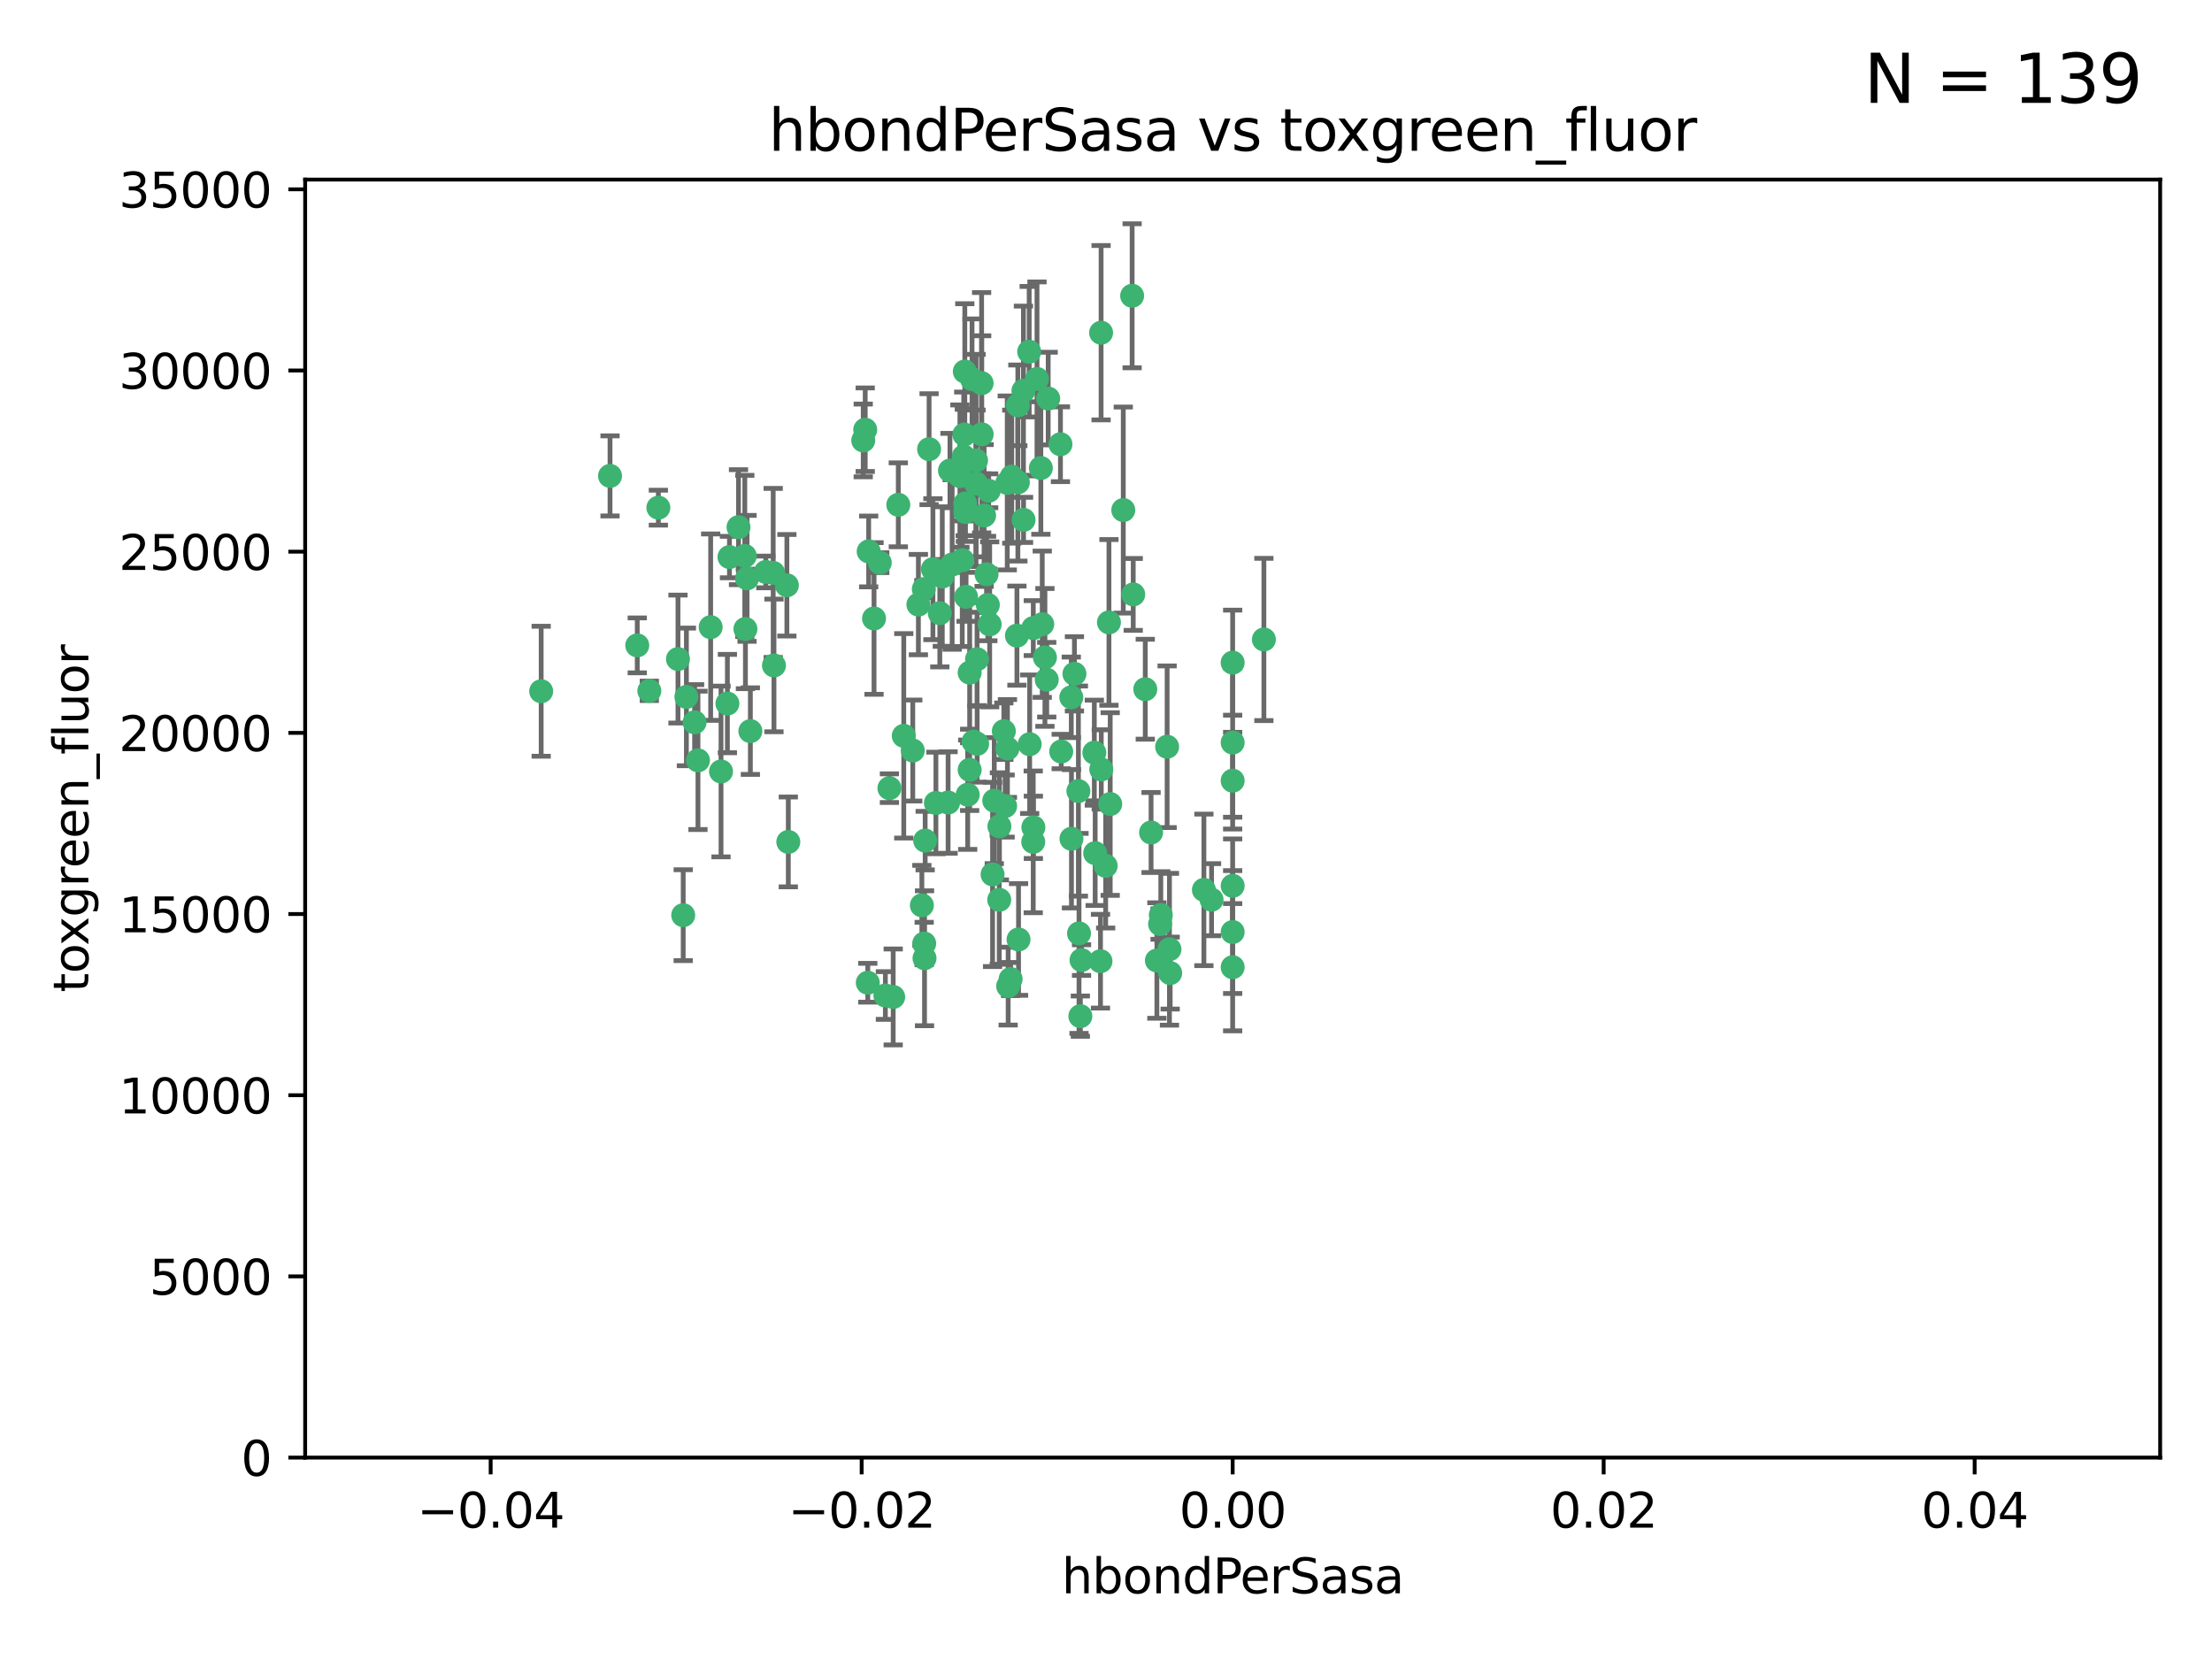 <?xml version="1.0" encoding="utf-8" standalone="no"?>
<!DOCTYPE svg PUBLIC "-//W3C//DTD SVG 1.1//EN"
  "http://www.w3.org/Graphics/SVG/1.1/DTD/svg11.dtd">
<svg xmlns:xlink="http://www.w3.org/1999/xlink" width="460.8pt" height="345.6pt" viewBox="0 0 460.8 345.6" xmlns="http://www.w3.org/2000/svg" version="1.1">
 <defs>
  <style type="text/css">*{stroke-linejoin: round; stroke-linecap: butt}</style>
 </defs>
 <g id="figure_1">
  <g id="patch_1">
   <path d="M 0 345.6 
L 460.8 345.6 
L 460.8 0 
L 0 0 
z
" style="fill: #ffffff"/>
  </g>
  <g id="axes_1">
   <g id="patch_2">
    <path d="M 63.571 303.64 
L 450 303.64 
L 450 37.411 
L 63.571 37.411 
z
" style="fill: #ffffff"/>
   </g>
   <g id="PathCollection_1">
    <defs>
     <path id="m3488537d18" d="M 0 1.118 
C 0.297 1.118 0.581 1 0.791 0.791 
C 1 0.581 1.118 0.297 1.118 0 
C 1.118 -0.297 1 -0.581 0.791 -0.791 
C 0.581 -1 0.297 -1.118 0 -1.118 
C -0.297 -1.118 -0.581 -1 -0.791 -0.791 
C -1 -0.581 -1.118 -0.297 -1.118 0 
C -1.118 0.297 -1 0.581 -0.791 0.791 
C -0.581 1 -0.297 1.118 0 1.118 
z
" style="stroke: #3cb371"/>
    </defs>
    <g clip-path="url(#p0efd6a25fb)">
     <use xlink:href="#m3488537d18" x="216.026" y="78.941" style="fill: #3cb371; stroke: #3cb371"/>
     <use xlink:href="#m3488537d18" x="187.133" y="105.159" style="fill: #3cb371; stroke: #3cb371"/>
     <use xlink:href="#m3488537d18" x="200.456" y="116.686" style="fill: #3cb371; stroke: #3cb371"/>
     <use xlink:href="#m3488537d18" x="197.895" y="98.026" style="fill: #3cb371; stroke: #3cb371"/>
     <use xlink:href="#m3488537d18" x="200.763" y="95.094" style="fill: #3cb371; stroke: #3cb371"/>
     <use xlink:href="#m3488537d18" x="217.677" y="136.954" style="fill: #3cb371; stroke: #3cb371"/>
     <use xlink:href="#m3488537d18" x="155.626" y="120.482" style="fill: #3cb371; stroke: #3cb371"/>
     <use xlink:href="#m3488537d18" x="180.24" y="89.516" style="fill: #3cb371; stroke: #3cb371"/>
     <use xlink:href="#m3488537d18" x="203.329" y="95.918" style="fill: #3cb371; stroke: #3cb371"/>
     <use xlink:href="#m3488537d18" x="180.96" y="114.875" style="fill: #3cb371; stroke: #3cb371"/>
     <use xlink:href="#m3488537d18" x="151.96" y="116.045" style="fill: #3cb371; stroke: #3cb371"/>
     <use xlink:href="#m3488537d18" x="218.359" y="83.03" style="fill: #3cb371; stroke: #3cb371"/>
     <use xlink:href="#m3488537d18" x="155.286" y="131.024" style="fill: #3cb371; stroke: #3cb371"/>
     <use xlink:href="#m3488537d18" x="203.319" y="100.71" style="fill: #3cb371; stroke: #3cb371"/>
     <use xlink:href="#m3488537d18" x="150.202" y="160.712" style="fill: #3cb371; stroke: #3cb371"/>
     <use xlink:href="#m3488537d18" x="156.315" y="152.304" style="fill: #3cb371; stroke: #3cb371"/>
     <use xlink:href="#m3488537d18" x="148.044" y="130.646" style="fill: #3cb371; stroke: #3cb371"/>
     <use xlink:href="#m3488537d18" x="209.828" y="100.601" style="fill: #3cb371; stroke: #3cb371"/>
     <use xlink:href="#m3488537d18" x="163.922" y="121.921" style="fill: #3cb371; stroke: #3cb371"/>
     <use xlink:href="#m3488537d18" x="155.154" y="115.814" style="fill: #3cb371; stroke: #3cb371"/>
     <use xlink:href="#m3488537d18" x="153.844" y="109.818" style="fill: #3cb371; stroke: #3cb371"/>
     <use xlink:href="#m3488537d18" x="214.399" y="73.266" style="fill: #3cb371; stroke: #3cb371"/>
     <use xlink:href="#m3488537d18" x="182.078" y="128.839" style="fill: #3cb371; stroke: #3cb371"/>
     <use xlink:href="#m3488537d18" x="159.535" y="119.146" style="fill: #3cb371; stroke: #3cb371"/>
     <use xlink:href="#m3488537d18" x="142.325" y="190.648" style="fill: #3cb371; stroke: #3cb371"/>
     <use xlink:href="#m3488537d18" x="214.498" y="155.033" style="fill: #3cb371; stroke: #3cb371"/>
     <use xlink:href="#m3488537d18" x="161.231" y="138.622" style="fill: #3cb371; stroke: #3cb371"/>
     <use xlink:href="#m3488537d18" x="213.202" y="81.394" style="fill: #3cb371; stroke: #3cb371"/>
     <use xlink:href="#m3488537d18" x="203.536" y="137.321" style="fill: #3cb371; stroke: #3cb371"/>
     <use xlink:href="#m3488537d18" x="212.043" y="100.483" style="fill: #3cb371; stroke: #3cb371"/>
     <use xlink:href="#m3488537d18" x="188.271" y="153.285" style="fill: #3cb371; stroke: #3cb371"/>
     <use xlink:href="#m3488537d18" x="145.4" y="158.394" style="fill: #3cb371; stroke: #3cb371"/>
     <use xlink:href="#m3488537d18" x="179.827" y="91.754" style="fill: #3cb371; stroke: #3cb371"/>
     <use xlink:href="#m3488537d18" x="191.319" y="125.947" style="fill: #3cb371; stroke: #3cb371"/>
     <use xlink:href="#m3488537d18" x="206.164" y="130.067" style="fill: #3cb371; stroke: #3cb371"/>
     <use xlink:href="#m3488537d18" x="204.503" y="90.475" style="fill: #3cb371; stroke: #3cb371"/>
     <use xlink:href="#m3488537d18" x="202.808" y="154.483" style="fill: #3cb371; stroke: #3cb371"/>
     <use xlink:href="#m3488537d18" x="205.007" y="107.386" style="fill: #3cb371; stroke: #3cb371"/>
     <use xlink:href="#m3488537d18" x="198.35" y="117.601" style="fill: #3cb371; stroke: #3cb371"/>
     <use xlink:href="#m3488537d18" x="151.53" y="146.564" style="fill: #3cb371; stroke: #3cb371"/>
     <use xlink:href="#m3488537d18" x="201.107" y="106.653" style="fill: #3cb371; stroke: #3cb371"/>
     <use xlink:href="#m3488537d18" x="205.962" y="102.24" style="fill: #3cb371; stroke: #3cb371"/>
     <use xlink:href="#m3488537d18" x="205.518" y="119.635" style="fill: #3cb371; stroke: #3cb371"/>
     <use xlink:href="#m3488537d18" x="204.488" y="79.819" style="fill: #3cb371; stroke: #3cb371"/>
     <use xlink:href="#m3488537d18" x="201.247" y="124.329" style="fill: #3cb371; stroke: #3cb371"/>
     <use xlink:href="#m3488537d18" x="192.451" y="122.72" style="fill: #3cb371; stroke: #3cb371"/>
     <use xlink:href="#m3488537d18" x="210.532" y="203.953" style="fill: #3cb371; stroke: #3cb371"/>
     <use xlink:href="#m3488537d18" x="132.752" y="134.443" style="fill: #3cb371; stroke: #3cb371"/>
     <use xlink:href="#m3488537d18" x="203.554" y="154.954" style="fill: #3cb371; stroke: #3cb371"/>
     <use xlink:href="#m3488537d18" x="201.069" y="104.896" style="fill: #3cb371; stroke: #3cb371"/>
     <use xlink:href="#m3488537d18" x="221.07" y="156.559" style="fill: #3cb371; stroke: #3cb371"/>
     <use xlink:href="#m3488537d18" x="210.768" y="99.298" style="fill: #3cb371; stroke: #3cb371"/>
     <use xlink:href="#m3488537d18" x="190.148" y="156.348" style="fill: #3cb371; stroke: #3cb371"/>
     <use xlink:href="#m3488537d18" x="137.148" y="105.756" style="fill: #3cb371; stroke: #3cb371"/>
     <use xlink:href="#m3488537d18" x="216.829" y="97.498" style="fill: #3cb371; stroke: #3cb371"/>
     <use xlink:href="#m3488537d18" x="220.913" y="92.545" style="fill: #3cb371; stroke: #3cb371"/>
     <use xlink:href="#m3488537d18" x="201.591" y="165.548" style="fill: #3cb371; stroke: #3cb371"/>
     <use xlink:href="#m3488537d18" x="135.266" y="143.916" style="fill: #3cb371; stroke: #3cb371"/>
     <use xlink:href="#m3488537d18" x="196.296" y="120.108" style="fill: #3cb371; stroke: #3cb371"/>
     <use xlink:href="#m3488537d18" x="225.058" y="211.686" style="fill: #3cb371; stroke: #3cb371"/>
     <use xlink:href="#m3488537d18" x="213.226" y="108.301" style="fill: #3cb371; stroke: #3cb371"/>
     <use xlink:href="#m3488537d18" x="217.118" y="130.038" style="fill: #3cb371; stroke: #3cb371"/>
     <use xlink:href="#m3488537d18" x="225.302" y="200.005" style="fill: #3cb371; stroke: #3cb371"/>
     <use xlink:href="#m3488537d18" x="202.496" y="78.988" style="fill: #3cb371; stroke: #3cb371"/>
     <use xlink:href="#m3488537d18" x="215.253" y="130.84" style="fill: #3cb371; stroke: #3cb371"/>
     <use xlink:href="#m3488537d18" x="209.868" y="155.918" style="fill: #3cb371; stroke: #3cb371"/>
     <use xlink:href="#m3488537d18" x="210.018" y="205.428" style="fill: #3cb371; stroke: #3cb371"/>
     <use xlink:href="#m3488537d18" x="184.442" y="207.381" style="fill: #3cb371; stroke: #3cb371"/>
     <use xlink:href="#m3488537d18" x="192.595" y="199.62" style="fill: #3cb371; stroke: #3cb371"/>
     <use xlink:href="#m3488537d18" x="215.242" y="175.376" style="fill: #3cb371; stroke: #3cb371"/>
     <use xlink:href="#m3488537d18" x="223.825" y="140.37" style="fill: #3cb371; stroke: #3cb371"/>
     <use xlink:href="#m3488537d18" x="197.506" y="167.179" style="fill: #3cb371; stroke: #3cb371"/>
     <use xlink:href="#m3488537d18" x="201.996" y="160.372" style="fill: #3cb371; stroke: #3cb371"/>
     <use xlink:href="#m3488537d18" x="142.99" y="145.178" style="fill: #3cb371; stroke: #3cb371"/>
     <use xlink:href="#m3488537d18" x="205.787" y="126.015" style="fill: #3cb371; stroke: #3cb371"/>
     <use xlink:href="#m3488537d18" x="209.388" y="167.916" style="fill: #3cb371; stroke: #3cb371"/>
     <use xlink:href="#m3488537d18" x="200.987" y="77.397" style="fill: #3cb371; stroke: #3cb371"/>
     <use xlink:href="#m3488537d18" x="183.273" y="117.209" style="fill: #3cb371; stroke: #3cb371"/>
     <use xlink:href="#m3488537d18" x="193.547" y="93.572" style="fill: #3cb371; stroke: #3cb371"/>
     <use xlink:href="#m3488537d18" x="194.344" y="118.565" style="fill: #3cb371; stroke: #3cb371"/>
     <use xlink:href="#m3488537d18" x="209.117" y="152.32" style="fill: #3cb371; stroke: #3cb371"/>
     <use xlink:href="#m3488537d18" x="195.78" y="127.738" style="fill: #3cb371; stroke: #3cb371"/>
     <use xlink:href="#m3488537d18" x="229.376" y="69.309" style="fill: #3cb371; stroke: #3cb371"/>
     <use xlink:href="#m3488537d18" x="194.968" y="167.27" style="fill: #3cb371; stroke: #3cb371"/>
     <use xlink:href="#m3488537d18" x="223.169" y="145.262" style="fill: #3cb371; stroke: #3cb371"/>
     <use xlink:href="#m3488537d18" x="144.699" y="150.469" style="fill: #3cb371; stroke: #3cb371"/>
     <use xlink:href="#m3488537d18" x="141.236" y="137.292" style="fill: #3cb371; stroke: #3cb371"/>
     <use xlink:href="#m3488537d18" x="256.786" y="138.041" style="fill: #3cb371; stroke: #3cb371"/>
     <use xlink:href="#m3488537d18" x="208.159" y="187.448" style="fill: #3cb371; stroke: #3cb371"/>
     <use xlink:href="#m3488537d18" x="215.269" y="172.347" style="fill: #3cb371; stroke: #3cb371"/>
     <use xlink:href="#m3488537d18" x="201.999" y="140.122" style="fill: #3cb371; stroke: #3cb371"/>
     <use xlink:href="#m3488537d18" x="224.78" y="194.442" style="fill: #3cb371; stroke: #3cb371"/>
     <use xlink:href="#m3488537d18" x="199.969" y="99.184" style="fill: #3cb371; stroke: #3cb371"/>
     <use xlink:href="#m3488537d18" x="235.844" y="61.614" style="fill: #3cb371; stroke: #3cb371"/>
     <use xlink:href="#m3488537d18" x="233.999" y="106.253" style="fill: #3cb371; stroke: #3cb371"/>
     <use xlink:href="#m3488537d18" x="192.043" y="188.597" style="fill: #3cb371; stroke: #3cb371"/>
     <use xlink:href="#m3488537d18" x="241.816" y="190.622" style="fill: #3cb371; stroke: #3cb371"/>
     <use xlink:href="#m3488537d18" x="212.037" y="84.44" style="fill: #3cb371; stroke: #3cb371"/>
     <use xlink:href="#m3488537d18" x="211.844" y="132.411" style="fill: #3cb371; stroke: #3cb371"/>
     <use xlink:href="#m3488537d18" x="207.124" y="166.79" style="fill: #3cb371; stroke: #3cb371"/>
     <use xlink:href="#m3488537d18" x="127.081" y="99.14" style="fill: #3cb371; stroke: #3cb371"/>
     <use xlink:href="#m3488537d18" x="180.776" y="204.723" style="fill: #3cb371; stroke: #3cb371"/>
     <use xlink:href="#m3488537d18" x="185.282" y="164.19" style="fill: #3cb371; stroke: #3cb371"/>
     <use xlink:href="#m3488537d18" x="243.133" y="155.561" style="fill: #3cb371; stroke: #3cb371"/>
     <use xlink:href="#m3488537d18" x="243.621" y="197.75" style="fill: #3cb371; stroke: #3cb371"/>
     <use xlink:href="#m3488537d18" x="112.736" y="143.999" style="fill: #3cb371; stroke: #3cb371"/>
     <use xlink:href="#m3488537d18" x="206.77" y="182.16" style="fill: #3cb371; stroke: #3cb371"/>
     <use xlink:href="#m3488537d18" x="208.195" y="172.143" style="fill: #3cb371; stroke: #3cb371"/>
     <use xlink:href="#m3488537d18" x="186.069" y="207.684" style="fill: #3cb371; stroke: #3cb371"/>
     <use xlink:href="#m3488537d18" x="227.97" y="156.792" style="fill: #3cb371; stroke: #3cb371"/>
     <use xlink:href="#m3488537d18" x="243.77" y="202.708" style="fill: #3cb371; stroke: #3cb371"/>
     <use xlink:href="#m3488537d18" x="263.292" y="133.213" style="fill: #3cb371; stroke: #3cb371"/>
     <use xlink:href="#m3488537d18" x="250.795" y="185.377" style="fill: #3cb371; stroke: #3cb371"/>
     <use xlink:href="#m3488537d18" x="241" y="200.094" style="fill: #3cb371; stroke: #3cb371"/>
     <use xlink:href="#m3488537d18" x="200.892" y="90.523" style="fill: #3cb371; stroke: #3cb371"/>
     <use xlink:href="#m3488537d18" x="252.392" y="187.422" style="fill: #3cb371; stroke: #3cb371"/>
     <use xlink:href="#m3488537d18" x="229.414" y="160.289" style="fill: #3cb371; stroke: #3cb371"/>
     <use xlink:href="#m3488537d18" x="192.527" y="196.552" style="fill: #3cb371; stroke: #3cb371"/>
     <use xlink:href="#m3488537d18" x="230.332" y="180.373" style="fill: #3cb371; stroke: #3cb371"/>
     <use xlink:href="#m3488537d18" x="161.071" y="119.349" style="fill: #3cb371; stroke: #3cb371"/>
     <use xlink:href="#m3488537d18" x="228.144" y="177.728" style="fill: #3cb371; stroke: #3cb371"/>
     <use xlink:href="#m3488537d18" x="212.181" y="195.709" style="fill: #3cb371; stroke: #3cb371"/>
     <use xlink:href="#m3488537d18" x="223.205" y="174.728" style="fill: #3cb371; stroke: #3cb371"/>
     <use xlink:href="#m3488537d18" x="218.054" y="141.593" style="fill: #3cb371; stroke: #3cb371"/>
     <use xlink:href="#m3488537d18" x="192.729" y="175.112" style="fill: #3cb371; stroke: #3cb371"/>
     <use xlink:href="#m3488537d18" x="256.786" y="194.16" style="fill: #3cb371; stroke: #3cb371"/>
     <use xlink:href="#m3488537d18" x="256.786" y="154.686" style="fill: #3cb371; stroke: #3cb371"/>
     <use xlink:href="#m3488537d18" x="241.666" y="192.502" style="fill: #3cb371; stroke: #3cb371"/>
     <use xlink:href="#m3488537d18" x="231.015" y="129.656" style="fill: #3cb371; stroke: #3cb371"/>
     <use xlink:href="#m3488537d18" x="239.788" y="173.423" style="fill: #3cb371; stroke: #3cb371"/>
     <use xlink:href="#m3488537d18" x="224.65" y="164.794" style="fill: #3cb371; stroke: #3cb371"/>
     <use xlink:href="#m3488537d18" x="238.58" y="143.576" style="fill: #3cb371; stroke: #3cb371"/>
     <use xlink:href="#m3488537d18" x="229.252" y="200.236" style="fill: #3cb371; stroke: #3cb371"/>
     <use xlink:href="#m3488537d18" x="256.786" y="162.629" style="fill: #3cb371; stroke: #3cb371"/>
     <use xlink:href="#m3488537d18" x="231.277" y="167.495" style="fill: #3cb371; stroke: #3cb371"/>
     <use xlink:href="#m3488537d18" x="236.073" y="123.828" style="fill: #3cb371; stroke: #3cb371"/>
     <use xlink:href="#m3488537d18" x="256.786" y="201.488" style="fill: #3cb371; stroke: #3cb371"/>
     <use xlink:href="#m3488537d18" x="256.786" y="184.534" style="fill: #3cb371; stroke: #3cb371"/>
     <use xlink:href="#m3488537d18" x="164.219" y="175.388" style="fill: #3cb371; stroke: #3cb371"/>
    </g>
   </g>
   <g id="matplotlib.axis_1">
    <g id="xtick_1">
     <g id="line2d_1">
      <defs>
       <path id="m34ee2addde" d="M 0 0 
L 0 3.5 
" style="stroke: #000000; stroke-width: 0.8"/>
      </defs>
      <g>
       <use xlink:href="#m34ee2addde" x="102.214" y="303.64" style="stroke: #000000; stroke-width: 0.8"/>
      </g>
     </g>
     <g id="text_1">
      <!-- −0.04 -->
      <g transform="translate(86.891 318.238)scale(0.1 -0.1)">
       <defs>
        <path id="DejaVuSans-2212" d="M 678 2272 
L 4684 2272 
L 4684 1741 
L 678 1741 
L 678 2272 
z
" transform="scale(0.016)"/>
        <path id="DejaVuSans-30" d="M 2034 4250 
Q 1547 4250 1301 3770 
Q 1056 3291 1056 2328 
Q 1056 1369 1301 889 
Q 1547 409 2034 409 
Q 2525 409 2770 889 
Q 3016 1369 3016 2328 
Q 3016 3291 2770 3770 
Q 2525 4250 2034 4250 
z
M 2034 4750 
Q 2819 4750 3233 4129 
Q 3647 3509 3647 2328 
Q 3647 1150 3233 529 
Q 2819 -91 2034 -91 
Q 1250 -91 836 529 
Q 422 1150 422 2328 
Q 422 3509 836 4129 
Q 1250 4750 2034 4750 
z
" transform="scale(0.016)"/>
        <path id="DejaVuSans-2e" d="M 684 794 
L 1344 794 
L 1344 0 
L 684 0 
L 684 794 
z
" transform="scale(0.016)"/>
        <path id="DejaVuSans-34" d="M 2419 4116 
L 825 1625 
L 2419 1625 
L 2419 4116 
z
M 2253 4666 
L 3047 4666 
L 3047 1625 
L 3713 1625 
L 3713 1100 
L 3047 1100 
L 3047 0 
L 2419 0 
L 2419 1100 
L 313 1100 
L 313 1709 
L 2253 4666 
z
" transform="scale(0.016)"/>
       </defs>
       <use xlink:href="#DejaVuSans-2212"/>
       <use xlink:href="#DejaVuSans-30" x="83.789"/>
       <use xlink:href="#DejaVuSans-2e" x="147.412"/>
       <use xlink:href="#DejaVuSans-30" x="179.199"/>
       <use xlink:href="#DejaVuSans-34" x="242.822"/>
      </g>
     </g>
    </g>
    <g id="xtick_2">
     <g id="line2d_2">
      <g>
       <use xlink:href="#m34ee2addde" x="179.5" y="303.64" style="stroke: #000000; stroke-width: 0.8"/>
      </g>
     </g>
     <g id="text_2">
      <!-- −0.02 -->
      <g transform="translate(164.177 318.238)scale(0.1 -0.1)">
       <defs>
        <path id="DejaVuSans-32" d="M 1228 531 
L 3431 531 
L 3431 0 
L 469 0 
L 469 531 
Q 828 903 1448 1529 
Q 2069 2156 2228 2338 
Q 2531 2678 2651 2914 
Q 2772 3150 2772 3378 
Q 2772 3750 2511 3984 
Q 2250 4219 1831 4219 
Q 1534 4219 1204 4116 
Q 875 4013 500 3803 
L 500 4441 
Q 881 4594 1212 4672 
Q 1544 4750 1819 4750 
Q 2544 4750 2975 4387 
Q 3406 4025 3406 3419 
Q 3406 3131 3298 2873 
Q 3191 2616 2906 2266 
Q 2828 2175 2409 1742 
Q 1991 1309 1228 531 
z
" transform="scale(0.016)"/>
       </defs>
       <use xlink:href="#DejaVuSans-2212"/>
       <use xlink:href="#DejaVuSans-30" x="83.789"/>
       <use xlink:href="#DejaVuSans-2e" x="147.412"/>
       <use xlink:href="#DejaVuSans-30" x="179.199"/>
       <use xlink:href="#DejaVuSans-32" x="242.822"/>
      </g>
     </g>
    </g>
    <g id="xtick_3">
     <g id="line2d_3">
      <g>
       <use xlink:href="#m34ee2addde" x="256.786" y="303.64" style="stroke: #000000; stroke-width: 0.8"/>
      </g>
     </g>
     <g id="text_3">
      <!-- 0.00 -->
      <g transform="translate(245.653 318.238)scale(0.1 -0.1)">
       <use xlink:href="#DejaVuSans-30"/>
       <use xlink:href="#DejaVuSans-2e" x="63.623"/>
       <use xlink:href="#DejaVuSans-30" x="95.41"/>
       <use xlink:href="#DejaVuSans-30" x="159.033"/>
      </g>
     </g>
    </g>
    <g id="xtick_4">
     <g id="line2d_4">
      <g>
       <use xlink:href="#m34ee2addde" x="334.071" y="303.64" style="stroke: #000000; stroke-width: 0.8"/>
      </g>
     </g>
     <g id="text_4">
      <!-- 0.02 -->
      <g transform="translate(322.939 318.238)scale(0.1 -0.1)">
       <use xlink:href="#DejaVuSans-30"/>
       <use xlink:href="#DejaVuSans-2e" x="63.623"/>
       <use xlink:href="#DejaVuSans-30" x="95.41"/>
       <use xlink:href="#DejaVuSans-32" x="159.033"/>
      </g>
     </g>
    </g>
    <g id="xtick_5">
     <g id="line2d_5">
      <g>
       <use xlink:href="#m34ee2addde" x="411.357" y="303.64" style="stroke: #000000; stroke-width: 0.8"/>
      </g>
     </g>
     <g id="text_5">
      <!-- 0.04 -->
      <g transform="translate(400.224 318.238)scale(0.1 -0.1)">
       <use xlink:href="#DejaVuSans-30"/>
       <use xlink:href="#DejaVuSans-2e" x="63.623"/>
       <use xlink:href="#DejaVuSans-30" x="95.41"/>
       <use xlink:href="#DejaVuSans-34" x="159.033"/>
      </g>
     </g>
    </g>
    <g id="text_6">
     <!-- hbondPerSasa -->
     <g transform="translate(221.168 331.917)scale(0.1 -0.1)">
      <defs>
       <path id="DejaVuSans-68" d="M 3513 2113 
L 3513 0 
L 2938 0 
L 2938 2094 
Q 2938 2591 2744 2837 
Q 2550 3084 2163 3084 
Q 1697 3084 1428 2787 
Q 1159 2491 1159 1978 
L 1159 0 
L 581 0 
L 581 4863 
L 1159 4863 
L 1159 2956 
Q 1366 3272 1645 3428 
Q 1925 3584 2291 3584 
Q 2894 3584 3203 3211 
Q 3513 2838 3513 2113 
z
" transform="scale(0.016)"/>
       <path id="DejaVuSans-62" d="M 3116 1747 
Q 3116 2381 2855 2742 
Q 2594 3103 2138 3103 
Q 1681 3103 1420 2742 
Q 1159 2381 1159 1747 
Q 1159 1113 1420 752 
Q 1681 391 2138 391 
Q 2594 391 2855 752 
Q 3116 1113 3116 1747 
z
M 1159 2969 
Q 1341 3281 1617 3432 
Q 1894 3584 2278 3584 
Q 2916 3584 3314 3078 
Q 3713 2572 3713 1747 
Q 3713 922 3314 415 
Q 2916 -91 2278 -91 
Q 1894 -91 1617 61 
Q 1341 213 1159 525 
L 1159 0 
L 581 0 
L 581 4863 
L 1159 4863 
L 1159 2969 
z
" transform="scale(0.016)"/>
       <path id="DejaVuSans-6f" d="M 1959 3097 
Q 1497 3097 1228 2736 
Q 959 2375 959 1747 
Q 959 1119 1226 758 
Q 1494 397 1959 397 
Q 2419 397 2687 759 
Q 2956 1122 2956 1747 
Q 2956 2369 2687 2733 
Q 2419 3097 1959 3097 
z
M 1959 3584 
Q 2709 3584 3137 3096 
Q 3566 2609 3566 1747 
Q 3566 888 3137 398 
Q 2709 -91 1959 -91 
Q 1206 -91 779 398 
Q 353 888 353 1747 
Q 353 2609 779 3096 
Q 1206 3584 1959 3584 
z
" transform="scale(0.016)"/>
       <path id="DejaVuSans-6e" d="M 3513 2113 
L 3513 0 
L 2938 0 
L 2938 2094 
Q 2938 2591 2744 2837 
Q 2550 3084 2163 3084 
Q 1697 3084 1428 2787 
Q 1159 2491 1159 1978 
L 1159 0 
L 581 0 
L 581 3500 
L 1159 3500 
L 1159 2956 
Q 1366 3272 1645 3428 
Q 1925 3584 2291 3584 
Q 2894 3584 3203 3211 
Q 3513 2838 3513 2113 
z
" transform="scale(0.016)"/>
       <path id="DejaVuSans-64" d="M 2906 2969 
L 2906 4863 
L 3481 4863 
L 3481 0 
L 2906 0 
L 2906 525 
Q 2725 213 2448 61 
Q 2172 -91 1784 -91 
Q 1150 -91 751 415 
Q 353 922 353 1747 
Q 353 2572 751 3078 
Q 1150 3584 1784 3584 
Q 2172 3584 2448 3432 
Q 2725 3281 2906 2969 
z
M 947 1747 
Q 947 1113 1208 752 
Q 1469 391 1925 391 
Q 2381 391 2643 752 
Q 2906 1113 2906 1747 
Q 2906 2381 2643 2742 
Q 2381 3103 1925 3103 
Q 1469 3103 1208 2742 
Q 947 2381 947 1747 
z
" transform="scale(0.016)"/>
       <path id="DejaVuSans-50" d="M 1259 4147 
L 1259 2394 
L 2053 2394 
Q 2494 2394 2734 2622 
Q 2975 2850 2975 3272 
Q 2975 3691 2734 3919 
Q 2494 4147 2053 4147 
L 1259 4147 
z
M 628 4666 
L 2053 4666 
Q 2838 4666 3239 4311 
Q 3641 3956 3641 3272 
Q 3641 2581 3239 2228 
Q 2838 1875 2053 1875 
L 1259 1875 
L 1259 0 
L 628 0 
L 628 4666 
z
" transform="scale(0.016)"/>
       <path id="DejaVuSans-65" d="M 3597 1894 
L 3597 1613 
L 953 1613 
Q 991 1019 1311 708 
Q 1631 397 2203 397 
Q 2534 397 2845 478 
Q 3156 559 3463 722 
L 3463 178 
Q 3153 47 2828 -22 
Q 2503 -91 2169 -91 
Q 1331 -91 842 396 
Q 353 884 353 1716 
Q 353 2575 817 3079 
Q 1281 3584 2069 3584 
Q 2775 3584 3186 3129 
Q 3597 2675 3597 1894 
z
M 3022 2063 
Q 3016 2534 2758 2815 
Q 2500 3097 2075 3097 
Q 1594 3097 1305 2825 
Q 1016 2553 972 2059 
L 3022 2063 
z
" transform="scale(0.016)"/>
       <path id="DejaVuSans-72" d="M 2631 2963 
Q 2534 3019 2420 3045 
Q 2306 3072 2169 3072 
Q 1681 3072 1420 2755 
Q 1159 2438 1159 1844 
L 1159 0 
L 581 0 
L 581 3500 
L 1159 3500 
L 1159 2956 
Q 1341 3275 1631 3429 
Q 1922 3584 2338 3584 
Q 2397 3584 2469 3576 
Q 2541 3569 2628 3553 
L 2631 2963 
z
" transform="scale(0.016)"/>
       <path id="DejaVuSans-53" d="M 3425 4513 
L 3425 3897 
Q 3066 4069 2747 4153 
Q 2428 4238 2131 4238 
Q 1616 4238 1336 4038 
Q 1056 3838 1056 3469 
Q 1056 3159 1242 3001 
Q 1428 2844 1947 2747 
L 2328 2669 
Q 3034 2534 3370 2195 
Q 3706 1856 3706 1288 
Q 3706 609 3251 259 
Q 2797 -91 1919 -91 
Q 1588 -91 1214 -16 
Q 841 59 441 206 
L 441 856 
Q 825 641 1194 531 
Q 1563 422 1919 422 
Q 2459 422 2753 634 
Q 3047 847 3047 1241 
Q 3047 1584 2836 1778 
Q 2625 1972 2144 2069 
L 1759 2144 
Q 1053 2284 737 2584 
Q 422 2884 422 3419 
Q 422 4038 858 4394 
Q 1294 4750 2059 4750 
Q 2388 4750 2728 4690 
Q 3069 4631 3425 4513 
z
" transform="scale(0.016)"/>
       <path id="DejaVuSans-61" d="M 2194 1759 
Q 1497 1759 1228 1600 
Q 959 1441 959 1056 
Q 959 750 1161 570 
Q 1363 391 1709 391 
Q 2188 391 2477 730 
Q 2766 1069 2766 1631 
L 2766 1759 
L 2194 1759 
z
M 3341 1997 
L 3341 0 
L 2766 0 
L 2766 531 
Q 2569 213 2275 61 
Q 1981 -91 1556 -91 
Q 1019 -91 701 211 
Q 384 513 384 1019 
Q 384 1609 779 1909 
Q 1175 2209 1959 2209 
L 2766 2209 
L 2766 2266 
Q 2766 2663 2505 2880 
Q 2244 3097 1772 3097 
Q 1472 3097 1187 3025 
Q 903 2953 641 2809 
L 641 3341 
Q 956 3463 1253 3523 
Q 1550 3584 1831 3584 
Q 2591 3584 2966 3190 
Q 3341 2797 3341 1997 
z
" transform="scale(0.016)"/>
       <path id="DejaVuSans-73" d="M 2834 3397 
L 2834 2853 
Q 2591 2978 2328 3040 
Q 2066 3103 1784 3103 
Q 1356 3103 1142 2972 
Q 928 2841 928 2578 
Q 928 2378 1081 2264 
Q 1234 2150 1697 2047 
L 1894 2003 
Q 2506 1872 2764 1633 
Q 3022 1394 3022 966 
Q 3022 478 2636 193 
Q 2250 -91 1575 -91 
Q 1294 -91 989 -36 
Q 684 19 347 128 
L 347 722 
Q 666 556 975 473 
Q 1284 391 1588 391 
Q 1994 391 2212 530 
Q 2431 669 2431 922 
Q 2431 1156 2273 1281 
Q 2116 1406 1581 1522 
L 1381 1569 
Q 847 1681 609 1914 
Q 372 2147 372 2553 
Q 372 3047 722 3315 
Q 1072 3584 1716 3584 
Q 2034 3584 2315 3537 
Q 2597 3491 2834 3397 
z
" transform="scale(0.016)"/>
      </defs>
      <use xlink:href="#DejaVuSans-68"/>
      <use xlink:href="#DejaVuSans-62" x="63.379"/>
      <use xlink:href="#DejaVuSans-6f" x="126.855"/>
      <use xlink:href="#DejaVuSans-6e" x="188.037"/>
      <use xlink:href="#DejaVuSans-64" x="251.416"/>
      <use xlink:href="#DejaVuSans-50" x="314.893"/>
      <use xlink:href="#DejaVuSans-65" x="371.57"/>
      <use xlink:href="#DejaVuSans-72" x="433.094"/>
      <use xlink:href="#DejaVuSans-53" x="474.207"/>
      <use xlink:href="#DejaVuSans-61" x="537.684"/>
      <use xlink:href="#DejaVuSans-73" x="598.963"/>
      <use xlink:href="#DejaVuSans-61" x="651.062"/>
     </g>
    </g>
   </g>
   <g id="matplotlib.axis_2">
    <g id="ytick_1">
     <g id="line2d_6">
      <defs>
       <path id="m3340ffb702" d="M 0 0 
L -3.5 0 
" style="stroke: #000000; stroke-width: 0.8"/>
      </defs>
      <g>
       <use xlink:href="#m3340ffb702" x="63.571" y="303.64" style="stroke: #000000; stroke-width: 0.8"/>
      </g>
     </g>
     <g id="text_7">
      <!-- 0 -->
      <g transform="translate(50.209 307.439)scale(0.1 -0.1)">
       <use xlink:href="#DejaVuSans-30"/>
      </g>
     </g>
    </g>
    <g id="ytick_2">
     <g id="line2d_7">
      <g>
       <use xlink:href="#m3340ffb702" x="63.571" y="265.897" style="stroke: #000000; stroke-width: 0.8"/>
      </g>
     </g>
     <g id="text_8">
      <!-- 5000 -->
      <g transform="translate(31.121 269.696)scale(0.1 -0.1)">
       <defs>
        <path id="DejaVuSans-35" d="M 691 4666 
L 3169 4666 
L 3169 4134 
L 1269 4134 
L 1269 2991 
Q 1406 3038 1543 3061 
Q 1681 3084 1819 3084 
Q 2600 3084 3056 2656 
Q 3513 2228 3513 1497 
Q 3513 744 3044 326 
Q 2575 -91 1722 -91 
Q 1428 -91 1123 -41 
Q 819 9 494 109 
L 494 744 
Q 775 591 1075 516 
Q 1375 441 1709 441 
Q 2250 441 2565 725 
Q 2881 1009 2881 1497 
Q 2881 1984 2565 2268 
Q 2250 2553 1709 2553 
Q 1456 2553 1204 2497 
Q 953 2441 691 2322 
L 691 4666 
z
" transform="scale(0.016)"/>
       </defs>
       <use xlink:href="#DejaVuSans-35"/>
       <use xlink:href="#DejaVuSans-30" x="63.623"/>
       <use xlink:href="#DejaVuSans-30" x="127.246"/>
       <use xlink:href="#DejaVuSans-30" x="190.869"/>
      </g>
     </g>
    </g>
    <g id="ytick_3">
     <g id="line2d_8">
      <g>
       <use xlink:href="#m3340ffb702" x="63.571" y="228.154" style="stroke: #000000; stroke-width: 0.8"/>
      </g>
     </g>
     <g id="text_9">
      <!-- 10000 -->
      <g transform="translate(24.759 231.953)scale(0.1 -0.1)">
       <defs>
        <path id="DejaVuSans-31" d="M 794 531 
L 1825 531 
L 1825 4091 
L 703 3866 
L 703 4441 
L 1819 4666 
L 2450 4666 
L 2450 531 
L 3481 531 
L 3481 0 
L 794 0 
L 794 531 
z
" transform="scale(0.016)"/>
       </defs>
       <use xlink:href="#DejaVuSans-31"/>
       <use xlink:href="#DejaVuSans-30" x="63.623"/>
       <use xlink:href="#DejaVuSans-30" x="127.246"/>
       <use xlink:href="#DejaVuSans-30" x="190.869"/>
       <use xlink:href="#DejaVuSans-30" x="254.492"/>
      </g>
     </g>
    </g>
    <g id="ytick_4">
     <g id="line2d_9">
      <g>
       <use xlink:href="#m3340ffb702" x="63.571" y="190.411" style="stroke: #000000; stroke-width: 0.8"/>
      </g>
     </g>
     <g id="text_10">
      <!-- 15000 -->
      <g transform="translate(24.759 194.21)scale(0.1 -0.1)">
       <use xlink:href="#DejaVuSans-31"/>
       <use xlink:href="#DejaVuSans-35" x="63.623"/>
       <use xlink:href="#DejaVuSans-30" x="127.246"/>
       <use xlink:href="#DejaVuSans-30" x="190.869"/>
       <use xlink:href="#DejaVuSans-30" x="254.492"/>
      </g>
     </g>
    </g>
    <g id="ytick_5">
     <g id="line2d_10">
      <g>
       <use xlink:href="#m3340ffb702" x="63.571" y="152.668" style="stroke: #000000; stroke-width: 0.8"/>
      </g>
     </g>
     <g id="text_11">
      <!-- 20000 -->
      <g transform="translate(24.759 156.467)scale(0.1 -0.1)">
       <use xlink:href="#DejaVuSans-32"/>
       <use xlink:href="#DejaVuSans-30" x="63.623"/>
       <use xlink:href="#DejaVuSans-30" x="127.246"/>
       <use xlink:href="#DejaVuSans-30" x="190.869"/>
       <use xlink:href="#DejaVuSans-30" x="254.492"/>
      </g>
     </g>
    </g>
    <g id="ytick_6">
     <g id="line2d_11">
      <g>
       <use xlink:href="#m3340ffb702" x="63.571" y="114.925" style="stroke: #000000; stroke-width: 0.8"/>
      </g>
     </g>
     <g id="text_12">
      <!-- 25000 -->
      <g transform="translate(24.759 118.724)scale(0.1 -0.1)">
       <use xlink:href="#DejaVuSans-32"/>
       <use xlink:href="#DejaVuSans-35" x="63.623"/>
       <use xlink:href="#DejaVuSans-30" x="127.246"/>
       <use xlink:href="#DejaVuSans-30" x="190.869"/>
       <use xlink:href="#DejaVuSans-30" x="254.492"/>
      </g>
     </g>
    </g>
    <g id="ytick_7">
     <g id="line2d_12">
      <g>
       <use xlink:href="#m3340ffb702" x="63.571" y="77.181" style="stroke: #000000; stroke-width: 0.8"/>
      </g>
     </g>
     <g id="text_13">
      <!-- 30000 -->
      <g transform="translate(24.759 80.981)scale(0.1 -0.1)">
       <defs>
        <path id="DejaVuSans-33" d="M 2597 2516 
Q 3050 2419 3304 2112 
Q 3559 1806 3559 1356 
Q 3559 666 3084 287 
Q 2609 -91 1734 -91 
Q 1441 -91 1130 -33 
Q 819 25 488 141 
L 488 750 
Q 750 597 1062 519 
Q 1375 441 1716 441 
Q 2309 441 2620 675 
Q 2931 909 2931 1356 
Q 2931 1769 2642 2001 
Q 2353 2234 1838 2234 
L 1294 2234 
L 1294 2753 
L 1863 2753 
Q 2328 2753 2575 2939 
Q 2822 3125 2822 3475 
Q 2822 3834 2567 4026 
Q 2313 4219 1838 4219 
Q 1578 4219 1281 4162 
Q 984 4106 628 3988 
L 628 4550 
Q 988 4650 1302 4700 
Q 1616 4750 1894 4750 
Q 2613 4750 3031 4423 
Q 3450 4097 3450 3541 
Q 3450 3153 3228 2886 
Q 3006 2619 2597 2516 
z
" transform="scale(0.016)"/>
       </defs>
       <use xlink:href="#DejaVuSans-33"/>
       <use xlink:href="#DejaVuSans-30" x="63.623"/>
       <use xlink:href="#DejaVuSans-30" x="127.246"/>
       <use xlink:href="#DejaVuSans-30" x="190.869"/>
       <use xlink:href="#DejaVuSans-30" x="254.492"/>
      </g>
     </g>
    </g>
    <g id="ytick_8">
     <g id="line2d_13">
      <g>
       <use xlink:href="#m3340ffb702" x="63.571" y="39.438" style="stroke: #000000; stroke-width: 0.8"/>
      </g>
     </g>
     <g id="text_14">
      <!-- 35000 -->
      <g transform="translate(24.759 43.238)scale(0.1 -0.1)">
       <use xlink:href="#DejaVuSans-33"/>
       <use xlink:href="#DejaVuSans-35" x="63.623"/>
       <use xlink:href="#DejaVuSans-30" x="127.246"/>
       <use xlink:href="#DejaVuSans-30" x="190.869"/>
       <use xlink:href="#DejaVuSans-30" x="254.492"/>
      </g>
     </g>
    </g>
    <g id="text_15">
     <!-- toxgreen_fluor -->
     <g transform="translate(18.401 206.72)rotate(-90)scale(0.1 -0.1)">
      <defs>
       <path id="DejaVuSans-74" d="M 1172 4494 
L 1172 3500 
L 2356 3500 
L 2356 3053 
L 1172 3053 
L 1172 1153 
Q 1172 725 1289 603 
Q 1406 481 1766 481 
L 2356 481 
L 2356 0 
L 1766 0 
Q 1100 0 847 248 
Q 594 497 594 1153 
L 594 3053 
L 172 3053 
L 172 3500 
L 594 3500 
L 594 4494 
L 1172 4494 
z
" transform="scale(0.016)"/>
       <path id="DejaVuSans-78" d="M 3513 3500 
L 2247 1797 
L 3578 0 
L 2900 0 
L 1881 1375 
L 863 0 
L 184 0 
L 1544 1831 
L 300 3500 
L 978 3500 
L 1906 2253 
L 2834 3500 
L 3513 3500 
z
" transform="scale(0.016)"/>
       <path id="DejaVuSans-67" d="M 2906 1791 
Q 2906 2416 2648 2759 
Q 2391 3103 1925 3103 
Q 1463 3103 1205 2759 
Q 947 2416 947 1791 
Q 947 1169 1205 825 
Q 1463 481 1925 481 
Q 2391 481 2648 825 
Q 2906 1169 2906 1791 
z
M 3481 434 
Q 3481 -459 3084 -895 
Q 2688 -1331 1869 -1331 
Q 1566 -1331 1297 -1286 
Q 1028 -1241 775 -1147 
L 775 -588 
Q 1028 -725 1275 -790 
Q 1522 -856 1778 -856 
Q 2344 -856 2625 -561 
Q 2906 -266 2906 331 
L 2906 616 
Q 2728 306 2450 153 
Q 2172 0 1784 0 
Q 1141 0 747 490 
Q 353 981 353 1791 
Q 353 2603 747 3093 
Q 1141 3584 1784 3584 
Q 2172 3584 2450 3431 
Q 2728 3278 2906 2969 
L 2906 3500 
L 3481 3500 
L 3481 434 
z
" transform="scale(0.016)"/>
       <path id="DejaVuSans-5f" d="M 3263 -1063 
L 3263 -1509 
L -63 -1509 
L -63 -1063 
L 3263 -1063 
z
" transform="scale(0.016)"/>
       <path id="DejaVuSans-66" d="M 2375 4863 
L 2375 4384 
L 1825 4384 
Q 1516 4384 1395 4259 
Q 1275 4134 1275 3809 
L 1275 3500 
L 2222 3500 
L 2222 3053 
L 1275 3053 
L 1275 0 
L 697 0 
L 697 3053 
L 147 3053 
L 147 3500 
L 697 3500 
L 697 3744 
Q 697 4328 969 4595 
Q 1241 4863 1831 4863 
L 2375 4863 
z
" transform="scale(0.016)"/>
       <path id="DejaVuSans-6c" d="M 603 4863 
L 1178 4863 
L 1178 0 
L 603 0 
L 603 4863 
z
" transform="scale(0.016)"/>
       <path id="DejaVuSans-75" d="M 544 1381 
L 544 3500 
L 1119 3500 
L 1119 1403 
Q 1119 906 1312 657 
Q 1506 409 1894 409 
Q 2359 409 2629 706 
Q 2900 1003 2900 1516 
L 2900 3500 
L 3475 3500 
L 3475 0 
L 2900 0 
L 2900 538 
Q 2691 219 2414 64 
Q 2138 -91 1772 -91 
Q 1169 -91 856 284 
Q 544 659 544 1381 
z
M 1991 3584 
L 1991 3584 
z
" transform="scale(0.016)"/>
      </defs>
      <use xlink:href="#DejaVuSans-74"/>
      <use xlink:href="#DejaVuSans-6f" x="39.209"/>
      <use xlink:href="#DejaVuSans-78" x="97.266"/>
      <use xlink:href="#DejaVuSans-67" x="156.445"/>
      <use xlink:href="#DejaVuSans-72" x="219.922"/>
      <use xlink:href="#DejaVuSans-65" x="258.785"/>
      <use xlink:href="#DejaVuSans-65" x="320.309"/>
      <use xlink:href="#DejaVuSans-6e" x="381.832"/>
      <use xlink:href="#DejaVuSans-5f" x="445.211"/>
      <use xlink:href="#DejaVuSans-66" x="495.211"/>
      <use xlink:href="#DejaVuSans-6c" x="530.416"/>
      <use xlink:href="#DejaVuSans-75" x="558.199"/>
      <use xlink:href="#DejaVuSans-6f" x="621.578"/>
      <use xlink:href="#DejaVuSans-72" x="682.76"/>
     </g>
    </g>
   </g>
   <g id="LineCollection_1">
    <path d="M 216.026 99.149 
L 216.026 58.733 
" clip-path="url(#p0efd6a25fb)" style="fill: none; stroke: #696969"/>
    <path d="M 187.133 113.901 
L 187.133 96.418 
" clip-path="url(#p0efd6a25fb)" style="fill: none; stroke: #696969"/>
    <path d="M 200.456 134.682 
L 200.456 98.689 
" clip-path="url(#p0efd6a25fb)" style="fill: none; stroke: #696969"/>
    <path d="M 197.895 105.772 
L 197.895 90.281 
" clip-path="url(#p0efd6a25fb)" style="fill: none; stroke: #696969"/>
    <path d="M 200.763 108.514 
L 200.763 81.675 
" clip-path="url(#p0efd6a25fb)" style="fill: none; stroke: #696969"/>
    <path d="M 217.677 151.309 
L 217.677 122.599 
" clip-path="url(#p0efd6a25fb)" style="fill: none; stroke: #696969"/>
    <path d="M 155.626 133.601 
L 155.626 107.363 
" clip-path="url(#p0efd6a25fb)" style="fill: none; stroke: #696969"/>
    <path d="M 180.24 98.217 
L 180.24 80.815 
" clip-path="url(#p0efd6a25fb)" style="fill: none; stroke: #696969"/>
    <path d="M 203.329 118.013 
L 203.329 73.824 
" clip-path="url(#p0efd6a25fb)" style="fill: none; stroke: #696969"/>
    <path d="M 180.96 122.252 
L 180.96 107.498 
" clip-path="url(#p0efd6a25fb)" style="fill: none; stroke: #696969"/>
    <path d="M 151.96 120.361 
L 151.96 111.729 
" clip-path="url(#p0efd6a25fb)" style="fill: none; stroke: #696969"/>
    <path d="M 218.359 92.683 
L 218.359 73.377 
" clip-path="url(#p0efd6a25fb)" style="fill: none; stroke: #696969"/>
    <path d="M 155.286 143.471 
L 155.286 118.578 
" clip-path="url(#p0efd6a25fb)" style="fill: none; stroke: #696969"/>
    <path d="M 203.319 115.998 
L 203.319 85.423 
" clip-path="url(#p0efd6a25fb)" style="fill: none; stroke: #696969"/>
    <path d="M 150.202 178.5 
L 150.202 142.925 
" clip-path="url(#p0efd6a25fb)" style="fill: none; stroke: #696969"/>
    <path d="M 156.315 161.323 
L 156.315 143.286 
" clip-path="url(#p0efd6a25fb)" style="fill: none; stroke: #696969"/>
    <path d="M 148.044 150.061 
L 148.044 111.23 
" clip-path="url(#p0efd6a25fb)" style="fill: none; stroke: #696969"/>
    <path d="M 209.828 118.721 
L 209.828 82.48 
" clip-path="url(#p0efd6a25fb)" style="fill: none; stroke: #696969"/>
    <path d="M 163.922 132.492 
L 163.922 111.349 
" clip-path="url(#p0efd6a25fb)" style="fill: none; stroke: #696969"/>
    <path d="M 155.154 132.604 
L 155.154 99.024 
" clip-path="url(#p0efd6a25fb)" style="fill: none; stroke: #696969"/>
    <path d="M 153.844 121.797 
L 153.844 97.839 
" clip-path="url(#p0efd6a25fb)" style="fill: none; stroke: #696969"/>
    <path d="M 214.399 86.861 
L 214.399 59.671 
" clip-path="url(#p0efd6a25fb)" style="fill: none; stroke: #696969"/>
    <path d="M 182.078 144.637 
L 182.078 113.041 
" clip-path="url(#p0efd6a25fb)" style="fill: none; stroke: #696969"/>
    <path d="M 159.535 122.449 
L 159.535 115.842 
" clip-path="url(#p0efd6a25fb)" style="fill: none; stroke: #696969"/>
    <path d="M 142.325 200.118 
L 142.325 181.177 
" clip-path="url(#p0efd6a25fb)" style="fill: none; stroke: #696969"/>
    <path d="M 214.498 169.463 
L 214.498 140.603 
" clip-path="url(#p0efd6a25fb)" style="fill: none; stroke: #696969"/>
    <path d="M 161.231 152.437 
L 161.231 124.806 
" clip-path="url(#p0efd6a25fb)" style="fill: none; stroke: #696969"/>
    <path d="M 213.202 99.017 
L 213.202 63.771 
" clip-path="url(#p0efd6a25fb)" style="fill: none; stroke: #696969"/>
    <path d="M 203.536 147.102 
L 203.536 127.541 
" clip-path="url(#p0efd6a25fb)" style="fill: none; stroke: #696969"/>
    <path d="M 212.043 116.878 
L 212.043 84.088 
" clip-path="url(#p0efd6a25fb)" style="fill: none; stroke: #696969"/>
    <path d="M 188.271 174.582 
L 188.271 131.988 
" clip-path="url(#p0efd6a25fb)" style="fill: none; stroke: #696969"/>
    <path d="M 145.4 172.807 
L 145.4 143.981 
" clip-path="url(#p0efd6a25fb)" style="fill: none; stroke: #696969"/>
    <path d="M 179.827 99.334 
L 179.827 84.174 
" clip-path="url(#p0efd6a25fb)" style="fill: none; stroke: #696969"/>
    <path d="M 191.319 136.397 
L 191.319 115.497 
" clip-path="url(#p0efd6a25fb)" style="fill: none; stroke: #696969"/>
    <path d="M 206.164 147.25 
L 206.164 112.885 
" clip-path="url(#p0efd6a25fb)" style="fill: none; stroke: #696969"/>
    <path d="M 204.503 111.003 
L 204.503 69.947 
" clip-path="url(#p0efd6a25fb)" style="fill: none; stroke: #696969"/>
    <path d="M 202.808 155.048 
L 202.808 153.918 
" clip-path="url(#p0efd6a25fb)" style="fill: none; stroke: #696969"/>
    <path d="M 205.007 122.155 
L 205.007 92.617 
" clip-path="url(#p0efd6a25fb)" style="fill: none; stroke: #696969"/>
    <path d="M 198.35 135.26 
L 198.35 99.941 
" clip-path="url(#p0efd6a25fb)" style="fill: none; stroke: #696969"/>
    <path d="M 151.53 156.807 
L 151.53 136.321 
" clip-path="url(#p0efd6a25fb)" style="fill: none; stroke: #696969"/>
    <path d="M 201.107 112.792 
L 201.107 100.514 
" clip-path="url(#p0efd6a25fb)" style="fill: none; stroke: #696969"/>
    <path d="M 205.962 105.772 
L 205.962 98.709 
" clip-path="url(#p0efd6a25fb)" style="fill: none; stroke: #696969"/>
    <path d="M 205.518 127.554 
L 205.518 111.717 
" clip-path="url(#p0efd6a25fb)" style="fill: none; stroke: #696969"/>
    <path d="M 204.488 98.693 
L 204.488 60.945 
" clip-path="url(#p0efd6a25fb)" style="fill: none; stroke: #696969"/>
    <path d="M 201.247 129.426 
L 201.247 119.231 
" clip-path="url(#p0efd6a25fb)" style="fill: none; stroke: #696969"/>
    <path d="M 192.451 124.514 
L 192.451 120.926 
" clip-path="url(#p0efd6a25fb)" style="fill: none; stroke: #696969"/>
    <path d="M 210.532 207.405 
L 210.532 200.501 
" clip-path="url(#p0efd6a25fb)" style="fill: none; stroke: #696969"/>
    <path d="M 132.752 140.163 
L 132.752 128.724 
" clip-path="url(#p0efd6a25fb)" style="fill: none; stroke: #696969"/>
    <path d="M 203.554 162.929 
L 203.554 146.979 
" clip-path="url(#p0efd6a25fb)" style="fill: none; stroke: #696969"/>
    <path d="M 201.069 111.578 
L 201.069 98.214 
" clip-path="url(#p0efd6a25fb)" style="fill: none; stroke: #696969"/>
    <path d="M 221.07 160.147 
L 221.07 152.97 
" clip-path="url(#p0efd6a25fb)" style="fill: none; stroke: #696969"/>
    <path d="M 210.768 113.157 
L 210.768 85.439 
" clip-path="url(#p0efd6a25fb)" style="fill: none; stroke: #696969"/>
    <path d="M 190.148 166.868 
L 190.148 145.829 
" clip-path="url(#p0efd6a25fb)" style="fill: none; stroke: #696969"/>
    <path d="M 137.148 109.392 
L 137.148 102.12 
" clip-path="url(#p0efd6a25fb)" style="fill: none; stroke: #696969"/>
    <path d="M 216.829 111.302 
L 216.829 83.693 
" clip-path="url(#p0efd6a25fb)" style="fill: none; stroke: #696969"/>
    <path d="M 220.913 100.341 
L 220.913 84.749 
" clip-path="url(#p0efd6a25fb)" style="fill: none; stroke: #696969"/>
    <path d="M 201.591 176.939 
L 201.591 154.157 
" clip-path="url(#p0efd6a25fb)" style="fill: none; stroke: #696969"/>
    <path d="M 135.266 145.941 
L 135.266 141.891 
" clip-path="url(#p0efd6a25fb)" style="fill: none; stroke: #696969"/>
    <path d="M 196.296 134.641 
L 196.296 105.576 
" clip-path="url(#p0efd6a25fb)" style="fill: none; stroke: #696969"/>
    <path d="M 225.058 215.883 
L 225.058 207.488 
" clip-path="url(#p0efd6a25fb)" style="fill: none; stroke: #696969"/>
    <path d="M 213.226 113.001 
L 213.226 103.601 
" clip-path="url(#p0efd6a25fb)" style="fill: none; stroke: #696969"/>
    <path d="M 217.118 145.27 
L 217.118 114.805 
" clip-path="url(#p0efd6a25fb)" style="fill: none; stroke: #696969"/>
    <path d="M 225.302 203.204 
L 225.302 196.806 
" clip-path="url(#p0efd6a25fb)" style="fill: none; stroke: #696969"/>
    <path d="M 202.496 91.541 
L 202.496 66.434 
" clip-path="url(#p0efd6a25fb)" style="fill: none; stroke: #696969"/>
    <path d="M 215.253 136.561 
L 215.253 125.12 
" clip-path="url(#p0efd6a25fb)" style="fill: none; stroke: #696969"/>
    <path d="M 209.868 166.104 
L 209.868 145.732 
" clip-path="url(#p0efd6a25fb)" style="fill: none; stroke: #696969"/>
    <path d="M 210.018 213.538 
L 210.018 197.317 
" clip-path="url(#p0efd6a25fb)" style="fill: none; stroke: #696969"/>
    <path d="M 184.442 212.35 
L 184.442 202.411 
" clip-path="url(#p0efd6a25fb)" style="fill: none; stroke: #696969"/>
    <path d="M 192.595 213.675 
L 192.595 185.565 
" clip-path="url(#p0efd6a25fb)" style="fill: none; stroke: #696969"/>
    <path d="M 215.242 190.142 
L 215.242 160.609 
" clip-path="url(#p0efd6a25fb)" style="fill: none; stroke: #696969"/>
    <path d="M 223.825 148.106 
L 223.825 132.634 
" clip-path="url(#p0efd6a25fb)" style="fill: none; stroke: #696969"/>
    <path d="M 197.506 177.756 
L 197.506 156.602 
" clip-path="url(#p0efd6a25fb)" style="fill: none; stroke: #696969"/>
    <path d="M 201.996 168.839 
L 201.996 151.905 
" clip-path="url(#p0efd6a25fb)" style="fill: none; stroke: #696969"/>
    <path d="M 142.99 159.513 
L 142.99 130.843 
" clip-path="url(#p0efd6a25fb)" style="fill: none; stroke: #696969"/>
    <path d="M 205.787 133.474 
L 205.787 118.555 
" clip-path="url(#p0efd6a25fb)" style="fill: none; stroke: #696969"/>
    <path d="M 209.388 174.389 
L 209.388 161.444 
" clip-path="url(#p0efd6a25fb)" style="fill: none; stroke: #696969"/>
    <path d="M 200.987 91.524 
L 200.987 63.27 
" clip-path="url(#p0efd6a25fb)" style="fill: none; stroke: #696969"/>
    <path d="M 183.273 119.28 
L 183.273 115.139 
" clip-path="url(#p0efd6a25fb)" style="fill: none; stroke: #696969"/>
    <path d="M 193.547 105.129 
L 193.547 82.016 
" clip-path="url(#p0efd6a25fb)" style="fill: none; stroke: #696969"/>
    <path d="M 194.344 133.251 
L 194.344 103.879 
" clip-path="url(#p0efd6a25fb)" style="fill: none; stroke: #696969"/>
    <path d="M 209.117 158.197 
L 209.117 146.442 
" clip-path="url(#p0efd6a25fb)" style="fill: none; stroke: #696969"/>
    <path d="M 195.78 138.926 
L 195.78 116.549 
" clip-path="url(#p0efd6a25fb)" style="fill: none; stroke: #696969"/>
    <path d="M 229.376 87.471 
L 229.376 51.146 
" clip-path="url(#p0efd6a25fb)" style="fill: none; stroke: #696969"/>
    <path d="M 194.968 177.849 
L 194.968 156.691 
" clip-path="url(#p0efd6a25fb)" style="fill: none; stroke: #696969"/>
    <path d="M 223.169 153.647 
L 223.169 136.877 
" clip-path="url(#p0efd6a25fb)" style="fill: none; stroke: #696969"/>
    <path d="M 144.699 158.318 
L 144.699 142.619 
" clip-path="url(#p0efd6a25fb)" style="fill: none; stroke: #696969"/>
    <path d="M 141.236 150.616 
L 141.236 123.967 
" clip-path="url(#p0efd6a25fb)" style="fill: none; stroke: #696969"/>
    <path d="M 256.786 148.983 
L 256.786 127.1 
" clip-path="url(#p0efd6a25fb)" style="fill: none; stroke: #696969"/>
    <path d="M 208.159 200.874 
L 208.159 174.022 
" clip-path="url(#p0efd6a25fb)" style="fill: none; stroke: #696969"/>
    <path d="M 215.269 178.841 
L 215.269 165.854 
" clip-path="url(#p0efd6a25fb)" style="fill: none; stroke: #696969"/>
    <path d="M 201.999 154.719 
L 201.999 125.526 
" clip-path="url(#p0efd6a25fb)" style="fill: none; stroke: #696969"/>
    <path d="M 224.78 215.274 
L 224.78 173.609 
" clip-path="url(#p0efd6a25fb)" style="fill: none; stroke: #696969"/>
    <path d="M 199.969 114.01 
L 199.969 84.357 
" clip-path="url(#p0efd6a25fb)" style="fill: none; stroke: #696969"/>
    <path d="M 235.844 76.614 
L 235.844 46.614 
" clip-path="url(#p0efd6a25fb)" style="fill: none; stroke: #696969"/>
    <path d="M 233.999 127.715 
L 233.999 84.791 
" clip-path="url(#p0efd6a25fb)" style="fill: none; stroke: #696969"/>
    <path d="M 192.043 196.924 
L 192.043 180.269 
" clip-path="url(#p0efd6a25fb)" style="fill: none; stroke: #696969"/>
    <path d="M 241.816 199.661 
L 241.816 181.584 
" clip-path="url(#p0efd6a25fb)" style="fill: none; stroke: #696969"/>
    <path d="M 212.037 92.843 
L 212.037 76.037 
" clip-path="url(#p0efd6a25fb)" style="fill: none; stroke: #696969"/>
    <path d="M 211.844 142.738 
L 211.844 122.084 
" clip-path="url(#p0efd6a25fb)" style="fill: none; stroke: #696969"/>
    <path d="M 207.124 179.908 
L 207.124 153.671 
" clip-path="url(#p0efd6a25fb)" style="fill: none; stroke: #696969"/>
    <path d="M 127.081 107.483 
L 127.081 90.798 
" clip-path="url(#p0efd6a25fb)" style="fill: none; stroke: #696969"/>
    <path d="M 180.776 208.763 
L 180.776 200.682 
" clip-path="url(#p0efd6a25fb)" style="fill: none; stroke: #696969"/>
    <path d="M 185.282 167.175 
L 185.282 161.206 
" clip-path="url(#p0efd6a25fb)" style="fill: none; stroke: #696969"/>
    <path d="M 243.133 172.398 
L 243.133 138.724 
" clip-path="url(#p0efd6a25fb)" style="fill: none; stroke: #696969"/>
    <path d="M 243.621 213.563 
L 243.621 181.937 
" clip-path="url(#p0efd6a25fb)" style="fill: none; stroke: #696969"/>
    <path d="M 112.736 157.537 
L 112.736 130.461 
" clip-path="url(#p0efd6a25fb)" style="fill: none; stroke: #696969"/>
    <path d="M 206.77 201.352 
L 206.77 162.968 
" clip-path="url(#p0efd6a25fb)" style="fill: none; stroke: #696969"/>
    <path d="M 208.195 183.299 
L 208.195 160.986 
" clip-path="url(#p0efd6a25fb)" style="fill: none; stroke: #696969"/>
    <path d="M 186.069 217.677 
L 186.069 197.69 
" clip-path="url(#p0efd6a25fb)" style="fill: none; stroke: #696969"/>
    <path d="M 227.97 167.734 
L 227.97 145.85 
" clip-path="url(#p0efd6a25fb)" style="fill: none; stroke: #696969"/>
    <path d="M 243.77 210.205 
L 243.77 195.211 
" clip-path="url(#p0efd6a25fb)" style="fill: none; stroke: #696969"/>
    <path d="M 263.292 150.11 
L 263.292 116.316 
" clip-path="url(#p0efd6a25fb)" style="fill: none; stroke: #696969"/>
    <path d="M 250.795 201.161 
L 250.795 169.594 
" clip-path="url(#p0efd6a25fb)" style="fill: none; stroke: #696969"/>
    <path d="M 241 212.125 
L 241 188.064 
" clip-path="url(#p0efd6a25fb)" style="fill: none; stroke: #696969"/>
    <path d="M 200.892 95.772 
L 200.892 85.274 
" clip-path="url(#p0efd6a25fb)" style="fill: none; stroke: #696969"/>
    <path d="M 252.392 194.932 
L 252.392 179.913 
" clip-path="url(#p0efd6a25fb)" style="fill: none; stroke: #696969"/>
    <path d="M 229.414 168.551 
L 229.414 152.026 
" clip-path="url(#p0efd6a25fb)" style="fill: none; stroke: #696969"/>
    <path d="M 192.527 200.974 
L 192.527 192.13 
" clip-path="url(#p0efd6a25fb)" style="fill: none; stroke: #696969"/>
    <path d="M 230.332 193.32 
L 230.332 167.427 
" clip-path="url(#p0efd6a25fb)" style="fill: none; stroke: #696969"/>
    <path d="M 161.071 136.952 
L 161.071 101.746 
" clip-path="url(#p0efd6a25fb)" style="fill: none; stroke: #696969"/>
    <path d="M 228.144 188.626 
L 228.144 166.829 
" clip-path="url(#p0efd6a25fb)" style="fill: none; stroke: #696969"/>
    <path d="M 212.181 207.343 
L 212.181 184.076 
" clip-path="url(#p0efd6a25fb)" style="fill: none; stroke: #696969"/>
    <path d="M 223.205 189.135 
L 223.205 160.322 
" clip-path="url(#p0efd6a25fb)" style="fill: none; stroke: #696969"/>
    <path d="M 218.054 149.363 
L 218.054 133.823 
" clip-path="url(#p0efd6a25fb)" style="fill: none; stroke: #696969"/>
    <path d="M 192.729 181.212 
L 192.729 169.013 
" clip-path="url(#p0efd6a25fb)" style="fill: none; stroke: #696969"/>
    <path d="M 256.786 206.958 
L 256.786 181.362 
" clip-path="url(#p0efd6a25fb)" style="fill: none; stroke: #696969"/>
    <path d="M 256.786 170.247 
L 256.786 139.125 
" clip-path="url(#p0efd6a25fb)" style="fill: none; stroke: #696969"/>
    <path d="M 241.666 195.669 
L 241.666 189.335 
" clip-path="url(#p0efd6a25fb)" style="fill: none; stroke: #696969"/>
    <path d="M 231.015 146.916 
L 231.015 112.397 
" clip-path="url(#p0efd6a25fb)" style="fill: none; stroke: #696969"/>
    <path d="M 239.788 181.759 
L 239.788 165.088 
" clip-path="url(#p0efd6a25fb)" style="fill: none; stroke: #696969"/>
    <path d="M 224.65 186.68 
L 224.65 142.908 
" clip-path="url(#p0efd6a25fb)" style="fill: none; stroke: #696969"/>
    <path d="M 238.58 153.98 
L 238.58 133.171 
" clip-path="url(#p0efd6a25fb)" style="fill: none; stroke: #696969"/>
    <path d="M 229.252 209.997 
L 229.252 190.475 
" clip-path="url(#p0efd6a25fb)" style="fill: none; stroke: #696969"/>
    <path d="M 256.786 172.703 
L 256.786 152.555 
" clip-path="url(#p0efd6a25fb)" style="fill: none; stroke: #696969"/>
    <path d="M 231.277 186.519 
L 231.277 148.47 
" clip-path="url(#p0efd6a25fb)" style="fill: none; stroke: #696969"/>
    <path d="M 236.073 131.314 
L 236.073 116.343 
" clip-path="url(#p0efd6a25fb)" style="fill: none; stroke: #696969"/>
    <path d="M 256.786 214.744 
L 256.786 188.233 
" clip-path="url(#p0efd6a25fb)" style="fill: none; stroke: #696969"/>
    <path d="M 256.786 194.3 
L 256.786 174.769 
" clip-path="url(#p0efd6a25fb)" style="fill: none; stroke: #696969"/>
    <path d="M 164.219 184.744 
L 164.219 166.033 
" clip-path="url(#p0efd6a25fb)" style="fill: none; stroke: #696969"/>
   </g>
   <g id="line2d_14">
    <defs>
     <path id="m61a2eb5c3d" d="M 2 0 
L -2 -0 
" style="stroke: #696969"/>
    </defs>
    <g clip-path="url(#p0efd6a25fb)">
     <use xlink:href="#m61a2eb5c3d" x="216.026" y="99.149" style="fill: #696969; stroke: #696969"/>
     <use xlink:href="#m61a2eb5c3d" x="187.133" y="113.901" style="fill: #696969; stroke: #696969"/>
     <use xlink:href="#m61a2eb5c3d" x="200.456" y="134.682" style="fill: #696969; stroke: #696969"/>
     <use xlink:href="#m61a2eb5c3d" x="197.895" y="105.772" style="fill: #696969; stroke: #696969"/>
     <use xlink:href="#m61a2eb5c3d" x="200.763" y="108.514" style="fill: #696969; stroke: #696969"/>
     <use xlink:href="#m61a2eb5c3d" x="217.677" y="151.309" style="fill: #696969; stroke: #696969"/>
     <use xlink:href="#m61a2eb5c3d" x="155.626" y="133.601" style="fill: #696969; stroke: #696969"/>
     <use xlink:href="#m61a2eb5c3d" x="180.24" y="98.217" style="fill: #696969; stroke: #696969"/>
     <use xlink:href="#m61a2eb5c3d" x="203.329" y="118.013" style="fill: #696969; stroke: #696969"/>
     <use xlink:href="#m61a2eb5c3d" x="180.96" y="122.252" style="fill: #696969; stroke: #696969"/>
     <use xlink:href="#m61a2eb5c3d" x="151.96" y="120.361" style="fill: #696969; stroke: #696969"/>
     <use xlink:href="#m61a2eb5c3d" x="218.359" y="92.683" style="fill: #696969; stroke: #696969"/>
     <use xlink:href="#m61a2eb5c3d" x="155.286" y="143.471" style="fill: #696969; stroke: #696969"/>
     <use xlink:href="#m61a2eb5c3d" x="203.319" y="115.998" style="fill: #696969; stroke: #696969"/>
     <use xlink:href="#m61a2eb5c3d" x="150.202" y="178.5" style="fill: #696969; stroke: #696969"/>
     <use xlink:href="#m61a2eb5c3d" x="156.315" y="161.323" style="fill: #696969; stroke: #696969"/>
     <use xlink:href="#m61a2eb5c3d" x="148.044" y="150.061" style="fill: #696969; stroke: #696969"/>
     <use xlink:href="#m61a2eb5c3d" x="209.828" y="118.721" style="fill: #696969; stroke: #696969"/>
     <use xlink:href="#m61a2eb5c3d" x="163.922" y="132.492" style="fill: #696969; stroke: #696969"/>
     <use xlink:href="#m61a2eb5c3d" x="155.154" y="132.604" style="fill: #696969; stroke: #696969"/>
     <use xlink:href="#m61a2eb5c3d" x="153.844" y="121.797" style="fill: #696969; stroke: #696969"/>
     <use xlink:href="#m61a2eb5c3d" x="214.399" y="86.861" style="fill: #696969; stroke: #696969"/>
     <use xlink:href="#m61a2eb5c3d" x="182.078" y="144.637" style="fill: #696969; stroke: #696969"/>
     <use xlink:href="#m61a2eb5c3d" x="159.535" y="122.449" style="fill: #696969; stroke: #696969"/>
     <use xlink:href="#m61a2eb5c3d" x="142.325" y="200.118" style="fill: #696969; stroke: #696969"/>
     <use xlink:href="#m61a2eb5c3d" x="214.498" y="169.463" style="fill: #696969; stroke: #696969"/>
     <use xlink:href="#m61a2eb5c3d" x="161.231" y="152.437" style="fill: #696969; stroke: #696969"/>
     <use xlink:href="#m61a2eb5c3d" x="213.202" y="99.017" style="fill: #696969; stroke: #696969"/>
     <use xlink:href="#m61a2eb5c3d" x="203.536" y="147.102" style="fill: #696969; stroke: #696969"/>
     <use xlink:href="#m61a2eb5c3d" x="212.043" y="116.878" style="fill: #696969; stroke: #696969"/>
     <use xlink:href="#m61a2eb5c3d" x="188.271" y="174.582" style="fill: #696969; stroke: #696969"/>
     <use xlink:href="#m61a2eb5c3d" x="145.4" y="172.807" style="fill: #696969; stroke: #696969"/>
     <use xlink:href="#m61a2eb5c3d" x="179.827" y="99.334" style="fill: #696969; stroke: #696969"/>
     <use xlink:href="#m61a2eb5c3d" x="191.319" y="136.397" style="fill: #696969; stroke: #696969"/>
     <use xlink:href="#m61a2eb5c3d" x="206.164" y="147.25" style="fill: #696969; stroke: #696969"/>
     <use xlink:href="#m61a2eb5c3d" x="204.503" y="111.003" style="fill: #696969; stroke: #696969"/>
     <use xlink:href="#m61a2eb5c3d" x="202.808" y="155.048" style="fill: #696969; stroke: #696969"/>
     <use xlink:href="#m61a2eb5c3d" x="205.007" y="122.155" style="fill: #696969; stroke: #696969"/>
     <use xlink:href="#m61a2eb5c3d" x="198.35" y="135.26" style="fill: #696969; stroke: #696969"/>
     <use xlink:href="#m61a2eb5c3d" x="151.53" y="156.807" style="fill: #696969; stroke: #696969"/>
     <use xlink:href="#m61a2eb5c3d" x="201.107" y="112.792" style="fill: #696969; stroke: #696969"/>
     <use xlink:href="#m61a2eb5c3d" x="205.962" y="105.772" style="fill: #696969; stroke: #696969"/>
     <use xlink:href="#m61a2eb5c3d" x="205.518" y="127.554" style="fill: #696969; stroke: #696969"/>
     <use xlink:href="#m61a2eb5c3d" x="204.488" y="98.693" style="fill: #696969; stroke: #696969"/>
     <use xlink:href="#m61a2eb5c3d" x="201.247" y="129.426" style="fill: #696969; stroke: #696969"/>
     <use xlink:href="#m61a2eb5c3d" x="192.451" y="124.514" style="fill: #696969; stroke: #696969"/>
     <use xlink:href="#m61a2eb5c3d" x="210.532" y="207.405" style="fill: #696969; stroke: #696969"/>
     <use xlink:href="#m61a2eb5c3d" x="132.752" y="140.163" style="fill: #696969; stroke: #696969"/>
     <use xlink:href="#m61a2eb5c3d" x="203.554" y="162.929" style="fill: #696969; stroke: #696969"/>
     <use xlink:href="#m61a2eb5c3d" x="201.069" y="111.578" style="fill: #696969; stroke: #696969"/>
     <use xlink:href="#m61a2eb5c3d" x="221.07" y="160.147" style="fill: #696969; stroke: #696969"/>
     <use xlink:href="#m61a2eb5c3d" x="210.768" y="113.157" style="fill: #696969; stroke: #696969"/>
     <use xlink:href="#m61a2eb5c3d" x="190.148" y="166.868" style="fill: #696969; stroke: #696969"/>
     <use xlink:href="#m61a2eb5c3d" x="137.148" y="109.392" style="fill: #696969; stroke: #696969"/>
     <use xlink:href="#m61a2eb5c3d" x="216.829" y="111.302" style="fill: #696969; stroke: #696969"/>
     <use xlink:href="#m61a2eb5c3d" x="220.913" y="100.341" style="fill: #696969; stroke: #696969"/>
     <use xlink:href="#m61a2eb5c3d" x="201.591" y="176.939" style="fill: #696969; stroke: #696969"/>
     <use xlink:href="#m61a2eb5c3d" x="135.266" y="145.941" style="fill: #696969; stroke: #696969"/>
     <use xlink:href="#m61a2eb5c3d" x="196.296" y="134.641" style="fill: #696969; stroke: #696969"/>
     <use xlink:href="#m61a2eb5c3d" x="225.058" y="215.883" style="fill: #696969; stroke: #696969"/>
     <use xlink:href="#m61a2eb5c3d" x="213.226" y="113.001" style="fill: #696969; stroke: #696969"/>
     <use xlink:href="#m61a2eb5c3d" x="217.118" y="145.27" style="fill: #696969; stroke: #696969"/>
     <use xlink:href="#m61a2eb5c3d" x="225.302" y="203.204" style="fill: #696969; stroke: #696969"/>
     <use xlink:href="#m61a2eb5c3d" x="202.496" y="91.541" style="fill: #696969; stroke: #696969"/>
     <use xlink:href="#m61a2eb5c3d" x="215.253" y="136.561" style="fill: #696969; stroke: #696969"/>
     <use xlink:href="#m61a2eb5c3d" x="209.868" y="166.104" style="fill: #696969; stroke: #696969"/>
     <use xlink:href="#m61a2eb5c3d" x="210.018" y="213.538" style="fill: #696969; stroke: #696969"/>
     <use xlink:href="#m61a2eb5c3d" x="184.442" y="212.35" style="fill: #696969; stroke: #696969"/>
     <use xlink:href="#m61a2eb5c3d" x="192.595" y="213.675" style="fill: #696969; stroke: #696969"/>
     <use xlink:href="#m61a2eb5c3d" x="215.242" y="190.142" style="fill: #696969; stroke: #696969"/>
     <use xlink:href="#m61a2eb5c3d" x="223.825" y="148.106" style="fill: #696969; stroke: #696969"/>
     <use xlink:href="#m61a2eb5c3d" x="197.506" y="177.756" style="fill: #696969; stroke: #696969"/>
     <use xlink:href="#m61a2eb5c3d" x="201.996" y="168.839" style="fill: #696969; stroke: #696969"/>
     <use xlink:href="#m61a2eb5c3d" x="142.99" y="159.513" style="fill: #696969; stroke: #696969"/>
     <use xlink:href="#m61a2eb5c3d" x="205.787" y="133.474" style="fill: #696969; stroke: #696969"/>
     <use xlink:href="#m61a2eb5c3d" x="209.388" y="174.389" style="fill: #696969; stroke: #696969"/>
     <use xlink:href="#m61a2eb5c3d" x="200.987" y="91.524" style="fill: #696969; stroke: #696969"/>
     <use xlink:href="#m61a2eb5c3d" x="183.273" y="119.28" style="fill: #696969; stroke: #696969"/>
     <use xlink:href="#m61a2eb5c3d" x="193.547" y="105.129" style="fill: #696969; stroke: #696969"/>
     <use xlink:href="#m61a2eb5c3d" x="194.344" y="133.251" style="fill: #696969; stroke: #696969"/>
     <use xlink:href="#m61a2eb5c3d" x="209.117" y="158.197" style="fill: #696969; stroke: #696969"/>
     <use xlink:href="#m61a2eb5c3d" x="195.78" y="138.926" style="fill: #696969; stroke: #696969"/>
     <use xlink:href="#m61a2eb5c3d" x="229.376" y="87.471" style="fill: #696969; stroke: #696969"/>
     <use xlink:href="#m61a2eb5c3d" x="194.968" y="177.849" style="fill: #696969; stroke: #696969"/>
     <use xlink:href="#m61a2eb5c3d" x="223.169" y="153.647" style="fill: #696969; stroke: #696969"/>
     <use xlink:href="#m61a2eb5c3d" x="144.699" y="158.318" style="fill: #696969; stroke: #696969"/>
     <use xlink:href="#m61a2eb5c3d" x="141.236" y="150.616" style="fill: #696969; stroke: #696969"/>
     <use xlink:href="#m61a2eb5c3d" x="256.786" y="148.983" style="fill: #696969; stroke: #696969"/>
     <use xlink:href="#m61a2eb5c3d" x="208.159" y="200.874" style="fill: #696969; stroke: #696969"/>
     <use xlink:href="#m61a2eb5c3d" x="215.269" y="178.841" style="fill: #696969; stroke: #696969"/>
     <use xlink:href="#m61a2eb5c3d" x="201.999" y="154.719" style="fill: #696969; stroke: #696969"/>
     <use xlink:href="#m61a2eb5c3d" x="224.78" y="215.274" style="fill: #696969; stroke: #696969"/>
     <use xlink:href="#m61a2eb5c3d" x="199.969" y="114.01" style="fill: #696969; stroke: #696969"/>
     <use xlink:href="#m61a2eb5c3d" x="235.844" y="76.614" style="fill: #696969; stroke: #696969"/>
     <use xlink:href="#m61a2eb5c3d" x="233.999" y="127.715" style="fill: #696969; stroke: #696969"/>
     <use xlink:href="#m61a2eb5c3d" x="192.043" y="196.924" style="fill: #696969; stroke: #696969"/>
     <use xlink:href="#m61a2eb5c3d" x="241.816" y="199.661" style="fill: #696969; stroke: #696969"/>
     <use xlink:href="#m61a2eb5c3d" x="212.037" y="92.843" style="fill: #696969; stroke: #696969"/>
     <use xlink:href="#m61a2eb5c3d" x="211.844" y="142.738" style="fill: #696969; stroke: #696969"/>
     <use xlink:href="#m61a2eb5c3d" x="207.124" y="179.908" style="fill: #696969; stroke: #696969"/>
     <use xlink:href="#m61a2eb5c3d" x="127.081" y="107.483" style="fill: #696969; stroke: #696969"/>
     <use xlink:href="#m61a2eb5c3d" x="180.776" y="208.763" style="fill: #696969; stroke: #696969"/>
     <use xlink:href="#m61a2eb5c3d" x="185.282" y="167.175" style="fill: #696969; stroke: #696969"/>
     <use xlink:href="#m61a2eb5c3d" x="243.133" y="172.398" style="fill: #696969; stroke: #696969"/>
     <use xlink:href="#m61a2eb5c3d" x="243.621" y="213.563" style="fill: #696969; stroke: #696969"/>
     <use xlink:href="#m61a2eb5c3d" x="112.736" y="157.537" style="fill: #696969; stroke: #696969"/>
     <use xlink:href="#m61a2eb5c3d" x="206.77" y="201.352" style="fill: #696969; stroke: #696969"/>
     <use xlink:href="#m61a2eb5c3d" x="208.195" y="183.299" style="fill: #696969; stroke: #696969"/>
     <use xlink:href="#m61a2eb5c3d" x="186.069" y="217.677" style="fill: #696969; stroke: #696969"/>
     <use xlink:href="#m61a2eb5c3d" x="227.97" y="167.734" style="fill: #696969; stroke: #696969"/>
     <use xlink:href="#m61a2eb5c3d" x="243.77" y="210.205" style="fill: #696969; stroke: #696969"/>
     <use xlink:href="#m61a2eb5c3d" x="263.292" y="150.11" style="fill: #696969; stroke: #696969"/>
     <use xlink:href="#m61a2eb5c3d" x="250.795" y="201.161" style="fill: #696969; stroke: #696969"/>
     <use xlink:href="#m61a2eb5c3d" x="241" y="212.125" style="fill: #696969; stroke: #696969"/>
     <use xlink:href="#m61a2eb5c3d" x="200.892" y="95.772" style="fill: #696969; stroke: #696969"/>
     <use xlink:href="#m61a2eb5c3d" x="252.392" y="194.932" style="fill: #696969; stroke: #696969"/>
     <use xlink:href="#m61a2eb5c3d" x="229.414" y="168.551" style="fill: #696969; stroke: #696969"/>
     <use xlink:href="#m61a2eb5c3d" x="192.527" y="200.974" style="fill: #696969; stroke: #696969"/>
     <use xlink:href="#m61a2eb5c3d" x="230.332" y="193.32" style="fill: #696969; stroke: #696969"/>
     <use xlink:href="#m61a2eb5c3d" x="161.071" y="136.952" style="fill: #696969; stroke: #696969"/>
     <use xlink:href="#m61a2eb5c3d" x="228.144" y="188.626" style="fill: #696969; stroke: #696969"/>
     <use xlink:href="#m61a2eb5c3d" x="212.181" y="207.343" style="fill: #696969; stroke: #696969"/>
     <use xlink:href="#m61a2eb5c3d" x="223.205" y="189.135" style="fill: #696969; stroke: #696969"/>
     <use xlink:href="#m61a2eb5c3d" x="218.054" y="149.363" style="fill: #696969; stroke: #696969"/>
     <use xlink:href="#m61a2eb5c3d" x="192.729" y="181.212" style="fill: #696969; stroke: #696969"/>
     <use xlink:href="#m61a2eb5c3d" x="256.786" y="206.958" style="fill: #696969; stroke: #696969"/>
     <use xlink:href="#m61a2eb5c3d" x="256.786" y="170.247" style="fill: #696969; stroke: #696969"/>
     <use xlink:href="#m61a2eb5c3d" x="241.666" y="195.669" style="fill: #696969; stroke: #696969"/>
     <use xlink:href="#m61a2eb5c3d" x="231.015" y="146.916" style="fill: #696969; stroke: #696969"/>
     <use xlink:href="#m61a2eb5c3d" x="239.788" y="181.759" style="fill: #696969; stroke: #696969"/>
     <use xlink:href="#m61a2eb5c3d" x="224.65" y="186.68" style="fill: #696969; stroke: #696969"/>
     <use xlink:href="#m61a2eb5c3d" x="238.58" y="153.98" style="fill: #696969; stroke: #696969"/>
     <use xlink:href="#m61a2eb5c3d" x="229.252" y="209.997" style="fill: #696969; stroke: #696969"/>
     <use xlink:href="#m61a2eb5c3d" x="256.786" y="172.703" style="fill: #696969; stroke: #696969"/>
     <use xlink:href="#m61a2eb5c3d" x="231.277" y="186.519" style="fill: #696969; stroke: #696969"/>
     <use xlink:href="#m61a2eb5c3d" x="236.073" y="131.314" style="fill: #696969; stroke: #696969"/>
     <use xlink:href="#m61a2eb5c3d" x="256.786" y="214.744" style="fill: #696969; stroke: #696969"/>
     <use xlink:href="#m61a2eb5c3d" x="256.786" y="194.3" style="fill: #696969; stroke: #696969"/>
     <use xlink:href="#m61a2eb5c3d" x="164.219" y="184.744" style="fill: #696969; stroke: #696969"/>
    </g>
   </g>
   <g id="line2d_15">
    <g clip-path="url(#p0efd6a25fb)">
     <use xlink:href="#m61a2eb5c3d" x="216.026" y="58.733" style="fill: #696969; stroke: #696969"/>
     <use xlink:href="#m61a2eb5c3d" x="187.133" y="96.418" style="fill: #696969; stroke: #696969"/>
     <use xlink:href="#m61a2eb5c3d" x="200.456" y="98.689" style="fill: #696969; stroke: #696969"/>
     <use xlink:href="#m61a2eb5c3d" x="197.895" y="90.281" style="fill: #696969; stroke: #696969"/>
     <use xlink:href="#m61a2eb5c3d" x="200.763" y="81.675" style="fill: #696969; stroke: #696969"/>
     <use xlink:href="#m61a2eb5c3d" x="217.677" y="122.599" style="fill: #696969; stroke: #696969"/>
     <use xlink:href="#m61a2eb5c3d" x="155.626" y="107.363" style="fill: #696969; stroke: #696969"/>
     <use xlink:href="#m61a2eb5c3d" x="180.24" y="80.815" style="fill: #696969; stroke: #696969"/>
     <use xlink:href="#m61a2eb5c3d" x="203.329" y="73.824" style="fill: #696969; stroke: #696969"/>
     <use xlink:href="#m61a2eb5c3d" x="180.96" y="107.498" style="fill: #696969; stroke: #696969"/>
     <use xlink:href="#m61a2eb5c3d" x="151.96" y="111.729" style="fill: #696969; stroke: #696969"/>
     <use xlink:href="#m61a2eb5c3d" x="218.359" y="73.377" style="fill: #696969; stroke: #696969"/>
     <use xlink:href="#m61a2eb5c3d" x="155.286" y="118.578" style="fill: #696969; stroke: #696969"/>
     <use xlink:href="#m61a2eb5c3d" x="203.319" y="85.423" style="fill: #696969; stroke: #696969"/>
     <use xlink:href="#m61a2eb5c3d" x="150.202" y="142.925" style="fill: #696969; stroke: #696969"/>
     <use xlink:href="#m61a2eb5c3d" x="156.315" y="143.286" style="fill: #696969; stroke: #696969"/>
     <use xlink:href="#m61a2eb5c3d" x="148.044" y="111.23" style="fill: #696969; stroke: #696969"/>
     <use xlink:href="#m61a2eb5c3d" x="209.828" y="82.48" style="fill: #696969; stroke: #696969"/>
     <use xlink:href="#m61a2eb5c3d" x="163.922" y="111.349" style="fill: #696969; stroke: #696969"/>
     <use xlink:href="#m61a2eb5c3d" x="155.154" y="99.024" style="fill: #696969; stroke: #696969"/>
     <use xlink:href="#m61a2eb5c3d" x="153.844" y="97.839" style="fill: #696969; stroke: #696969"/>
     <use xlink:href="#m61a2eb5c3d" x="214.399" y="59.671" style="fill: #696969; stroke: #696969"/>
     <use xlink:href="#m61a2eb5c3d" x="182.078" y="113.041" style="fill: #696969; stroke: #696969"/>
     <use xlink:href="#m61a2eb5c3d" x="159.535" y="115.842" style="fill: #696969; stroke: #696969"/>
     <use xlink:href="#m61a2eb5c3d" x="142.325" y="181.177" style="fill: #696969; stroke: #696969"/>
     <use xlink:href="#m61a2eb5c3d" x="214.498" y="140.603" style="fill: #696969; stroke: #696969"/>
     <use xlink:href="#m61a2eb5c3d" x="161.231" y="124.806" style="fill: #696969; stroke: #696969"/>
     <use xlink:href="#m61a2eb5c3d" x="213.202" y="63.771" style="fill: #696969; stroke: #696969"/>
     <use xlink:href="#m61a2eb5c3d" x="203.536" y="127.541" style="fill: #696969; stroke: #696969"/>
     <use xlink:href="#m61a2eb5c3d" x="212.043" y="84.088" style="fill: #696969; stroke: #696969"/>
     <use xlink:href="#m61a2eb5c3d" x="188.271" y="131.988" style="fill: #696969; stroke: #696969"/>
     <use xlink:href="#m61a2eb5c3d" x="145.4" y="143.981" style="fill: #696969; stroke: #696969"/>
     <use xlink:href="#m61a2eb5c3d" x="179.827" y="84.174" style="fill: #696969; stroke: #696969"/>
     <use xlink:href="#m61a2eb5c3d" x="191.319" y="115.497" style="fill: #696969; stroke: #696969"/>
     <use xlink:href="#m61a2eb5c3d" x="206.164" y="112.885" style="fill: #696969; stroke: #696969"/>
     <use xlink:href="#m61a2eb5c3d" x="204.503" y="69.947" style="fill: #696969; stroke: #696969"/>
     <use xlink:href="#m61a2eb5c3d" x="202.808" y="153.918" style="fill: #696969; stroke: #696969"/>
     <use xlink:href="#m61a2eb5c3d" x="205.007" y="92.617" style="fill: #696969; stroke: #696969"/>
     <use xlink:href="#m61a2eb5c3d" x="198.35" y="99.941" style="fill: #696969; stroke: #696969"/>
     <use xlink:href="#m61a2eb5c3d" x="151.53" y="136.321" style="fill: #696969; stroke: #696969"/>
     <use xlink:href="#m61a2eb5c3d" x="201.107" y="100.514" style="fill: #696969; stroke: #696969"/>
     <use xlink:href="#m61a2eb5c3d" x="205.962" y="98.709" style="fill: #696969; stroke: #696969"/>
     <use xlink:href="#m61a2eb5c3d" x="205.518" y="111.717" style="fill: #696969; stroke: #696969"/>
     <use xlink:href="#m61a2eb5c3d" x="204.488" y="60.945" style="fill: #696969; stroke: #696969"/>
     <use xlink:href="#m61a2eb5c3d" x="201.247" y="119.231" style="fill: #696969; stroke: #696969"/>
     <use xlink:href="#m61a2eb5c3d" x="192.451" y="120.926" style="fill: #696969; stroke: #696969"/>
     <use xlink:href="#m61a2eb5c3d" x="210.532" y="200.501" style="fill: #696969; stroke: #696969"/>
     <use xlink:href="#m61a2eb5c3d" x="132.752" y="128.724" style="fill: #696969; stroke: #696969"/>
     <use xlink:href="#m61a2eb5c3d" x="203.554" y="146.979" style="fill: #696969; stroke: #696969"/>
     <use xlink:href="#m61a2eb5c3d" x="201.069" y="98.214" style="fill: #696969; stroke: #696969"/>
     <use xlink:href="#m61a2eb5c3d" x="221.07" y="152.97" style="fill: #696969; stroke: #696969"/>
     <use xlink:href="#m61a2eb5c3d" x="210.768" y="85.439" style="fill: #696969; stroke: #696969"/>
     <use xlink:href="#m61a2eb5c3d" x="190.148" y="145.829" style="fill: #696969; stroke: #696969"/>
     <use xlink:href="#m61a2eb5c3d" x="137.148" y="102.12" style="fill: #696969; stroke: #696969"/>
     <use xlink:href="#m61a2eb5c3d" x="216.829" y="83.693" style="fill: #696969; stroke: #696969"/>
     <use xlink:href="#m61a2eb5c3d" x="220.913" y="84.749" style="fill: #696969; stroke: #696969"/>
     <use xlink:href="#m61a2eb5c3d" x="201.591" y="154.157" style="fill: #696969; stroke: #696969"/>
     <use xlink:href="#m61a2eb5c3d" x="135.266" y="141.891" style="fill: #696969; stroke: #696969"/>
     <use xlink:href="#m61a2eb5c3d" x="196.296" y="105.576" style="fill: #696969; stroke: #696969"/>
     <use xlink:href="#m61a2eb5c3d" x="225.058" y="207.488" style="fill: #696969; stroke: #696969"/>
     <use xlink:href="#m61a2eb5c3d" x="213.226" y="103.601" style="fill: #696969; stroke: #696969"/>
     <use xlink:href="#m61a2eb5c3d" x="217.118" y="114.805" style="fill: #696969; stroke: #696969"/>
     <use xlink:href="#m61a2eb5c3d" x="225.302" y="196.806" style="fill: #696969; stroke: #696969"/>
     <use xlink:href="#m61a2eb5c3d" x="202.496" y="66.434" style="fill: #696969; stroke: #696969"/>
     <use xlink:href="#m61a2eb5c3d" x="215.253" y="125.12" style="fill: #696969; stroke: #696969"/>
     <use xlink:href="#m61a2eb5c3d" x="209.868" y="145.732" style="fill: #696969; stroke: #696969"/>
     <use xlink:href="#m61a2eb5c3d" x="210.018" y="197.317" style="fill: #696969; stroke: #696969"/>
     <use xlink:href="#m61a2eb5c3d" x="184.442" y="202.411" style="fill: #696969; stroke: #696969"/>
     <use xlink:href="#m61a2eb5c3d" x="192.595" y="185.565" style="fill: #696969; stroke: #696969"/>
     <use xlink:href="#m61a2eb5c3d" x="215.242" y="160.609" style="fill: #696969; stroke: #696969"/>
     <use xlink:href="#m61a2eb5c3d" x="223.825" y="132.634" style="fill: #696969; stroke: #696969"/>
     <use xlink:href="#m61a2eb5c3d" x="197.506" y="156.602" style="fill: #696969; stroke: #696969"/>
     <use xlink:href="#m61a2eb5c3d" x="201.996" y="151.905" style="fill: #696969; stroke: #696969"/>
     <use xlink:href="#m61a2eb5c3d" x="142.99" y="130.843" style="fill: #696969; stroke: #696969"/>
     <use xlink:href="#m61a2eb5c3d" x="205.787" y="118.555" style="fill: #696969; stroke: #696969"/>
     <use xlink:href="#m61a2eb5c3d" x="209.388" y="161.444" style="fill: #696969; stroke: #696969"/>
     <use xlink:href="#m61a2eb5c3d" x="200.987" y="63.27" style="fill: #696969; stroke: #696969"/>
     <use xlink:href="#m61a2eb5c3d" x="183.273" y="115.139" style="fill: #696969; stroke: #696969"/>
     <use xlink:href="#m61a2eb5c3d" x="193.547" y="82.016" style="fill: #696969; stroke: #696969"/>
     <use xlink:href="#m61a2eb5c3d" x="194.344" y="103.879" style="fill: #696969; stroke: #696969"/>
     <use xlink:href="#m61a2eb5c3d" x="209.117" y="146.442" style="fill: #696969; stroke: #696969"/>
     <use xlink:href="#m61a2eb5c3d" x="195.78" y="116.549" style="fill: #696969; stroke: #696969"/>
     <use xlink:href="#m61a2eb5c3d" x="229.376" y="51.146" style="fill: #696969; stroke: #696969"/>
     <use xlink:href="#m61a2eb5c3d" x="194.968" y="156.691" style="fill: #696969; stroke: #696969"/>
     <use xlink:href="#m61a2eb5c3d" x="223.169" y="136.877" style="fill: #696969; stroke: #696969"/>
     <use xlink:href="#m61a2eb5c3d" x="144.699" y="142.619" style="fill: #696969; stroke: #696969"/>
     <use xlink:href="#m61a2eb5c3d" x="141.236" y="123.967" style="fill: #696969; stroke: #696969"/>
     <use xlink:href="#m61a2eb5c3d" x="256.786" y="127.1" style="fill: #696969; stroke: #696969"/>
     <use xlink:href="#m61a2eb5c3d" x="208.159" y="174.022" style="fill: #696969; stroke: #696969"/>
     <use xlink:href="#m61a2eb5c3d" x="215.269" y="165.854" style="fill: #696969; stroke: #696969"/>
     <use xlink:href="#m61a2eb5c3d" x="201.999" y="125.526" style="fill: #696969; stroke: #696969"/>
     <use xlink:href="#m61a2eb5c3d" x="224.78" y="173.609" style="fill: #696969; stroke: #696969"/>
     <use xlink:href="#m61a2eb5c3d" x="199.969" y="84.357" style="fill: #696969; stroke: #696969"/>
     <use xlink:href="#m61a2eb5c3d" x="235.844" y="46.614" style="fill: #696969; stroke: #696969"/>
     <use xlink:href="#m61a2eb5c3d" x="233.999" y="84.791" style="fill: #696969; stroke: #696969"/>
     <use xlink:href="#m61a2eb5c3d" x="192.043" y="180.269" style="fill: #696969; stroke: #696969"/>
     <use xlink:href="#m61a2eb5c3d" x="241.816" y="181.584" style="fill: #696969; stroke: #696969"/>
     <use xlink:href="#m61a2eb5c3d" x="212.037" y="76.037" style="fill: #696969; stroke: #696969"/>
     <use xlink:href="#m61a2eb5c3d" x="211.844" y="122.084" style="fill: #696969; stroke: #696969"/>
     <use xlink:href="#m61a2eb5c3d" x="207.124" y="153.671" style="fill: #696969; stroke: #696969"/>
     <use xlink:href="#m61a2eb5c3d" x="127.081" y="90.798" style="fill: #696969; stroke: #696969"/>
     <use xlink:href="#m61a2eb5c3d" x="180.776" y="200.682" style="fill: #696969; stroke: #696969"/>
     <use xlink:href="#m61a2eb5c3d" x="185.282" y="161.206" style="fill: #696969; stroke: #696969"/>
     <use xlink:href="#m61a2eb5c3d" x="243.133" y="138.724" style="fill: #696969; stroke: #696969"/>
     <use xlink:href="#m61a2eb5c3d" x="243.621" y="181.937" style="fill: #696969; stroke: #696969"/>
     <use xlink:href="#m61a2eb5c3d" x="112.736" y="130.461" style="fill: #696969; stroke: #696969"/>
     <use xlink:href="#m61a2eb5c3d" x="206.77" y="162.968" style="fill: #696969; stroke: #696969"/>
     <use xlink:href="#m61a2eb5c3d" x="208.195" y="160.986" style="fill: #696969; stroke: #696969"/>
     <use xlink:href="#m61a2eb5c3d" x="186.069" y="197.69" style="fill: #696969; stroke: #696969"/>
     <use xlink:href="#m61a2eb5c3d" x="227.97" y="145.85" style="fill: #696969; stroke: #696969"/>
     <use xlink:href="#m61a2eb5c3d" x="243.77" y="195.211" style="fill: #696969; stroke: #696969"/>
     <use xlink:href="#m61a2eb5c3d" x="263.292" y="116.316" style="fill: #696969; stroke: #696969"/>
     <use xlink:href="#m61a2eb5c3d" x="250.795" y="169.594" style="fill: #696969; stroke: #696969"/>
     <use xlink:href="#m61a2eb5c3d" x="241" y="188.064" style="fill: #696969; stroke: #696969"/>
     <use xlink:href="#m61a2eb5c3d" x="200.892" y="85.274" style="fill: #696969; stroke: #696969"/>
     <use xlink:href="#m61a2eb5c3d" x="252.392" y="179.913" style="fill: #696969; stroke: #696969"/>
     <use xlink:href="#m61a2eb5c3d" x="229.414" y="152.026" style="fill: #696969; stroke: #696969"/>
     <use xlink:href="#m61a2eb5c3d" x="192.527" y="192.13" style="fill: #696969; stroke: #696969"/>
     <use xlink:href="#m61a2eb5c3d" x="230.332" y="167.427" style="fill: #696969; stroke: #696969"/>
     <use xlink:href="#m61a2eb5c3d" x="161.071" y="101.746" style="fill: #696969; stroke: #696969"/>
     <use xlink:href="#m61a2eb5c3d" x="228.144" y="166.829" style="fill: #696969; stroke: #696969"/>
     <use xlink:href="#m61a2eb5c3d" x="212.181" y="184.076" style="fill: #696969; stroke: #696969"/>
     <use xlink:href="#m61a2eb5c3d" x="223.205" y="160.322" style="fill: #696969; stroke: #696969"/>
     <use xlink:href="#m61a2eb5c3d" x="218.054" y="133.823" style="fill: #696969; stroke: #696969"/>
     <use xlink:href="#m61a2eb5c3d" x="192.729" y="169.013" style="fill: #696969; stroke: #696969"/>
     <use xlink:href="#m61a2eb5c3d" x="256.786" y="181.362" style="fill: #696969; stroke: #696969"/>
     <use xlink:href="#m61a2eb5c3d" x="256.786" y="139.125" style="fill: #696969; stroke: #696969"/>
     <use xlink:href="#m61a2eb5c3d" x="241.666" y="189.335" style="fill: #696969; stroke: #696969"/>
     <use xlink:href="#m61a2eb5c3d" x="231.015" y="112.397" style="fill: #696969; stroke: #696969"/>
     <use xlink:href="#m61a2eb5c3d" x="239.788" y="165.088" style="fill: #696969; stroke: #696969"/>
     <use xlink:href="#m61a2eb5c3d" x="224.65" y="142.908" style="fill: #696969; stroke: #696969"/>
     <use xlink:href="#m61a2eb5c3d" x="238.58" y="133.171" style="fill: #696969; stroke: #696969"/>
     <use xlink:href="#m61a2eb5c3d" x="229.252" y="190.475" style="fill: #696969; stroke: #696969"/>
     <use xlink:href="#m61a2eb5c3d" x="256.786" y="152.555" style="fill: #696969; stroke: #696969"/>
     <use xlink:href="#m61a2eb5c3d" x="231.277" y="148.47" style="fill: #696969; stroke: #696969"/>
     <use xlink:href="#m61a2eb5c3d" x="236.073" y="116.343" style="fill: #696969; stroke: #696969"/>
     <use xlink:href="#m61a2eb5c3d" x="256.786" y="188.233" style="fill: #696969; stroke: #696969"/>
     <use xlink:href="#m61a2eb5c3d" x="256.786" y="174.769" style="fill: #696969; stroke: #696969"/>
     <use xlink:href="#m61a2eb5c3d" x="164.219" y="166.033" style="fill: #696969; stroke: #696969"/>
    </g>
   </g>
   <g id="line2d_16">
    <defs>
     <path id="md4c49cf689" d="M 0 2 
C 0.53 2 1.039 1.789 1.414 1.414 
C 1.789 1.039 2 0.53 2 0 
C 2 -0.53 1.789 -1.039 1.414 -1.414 
C 1.039 -1.789 0.53 -2 0 -2 
C -0.53 -2 -1.039 -1.789 -1.414 -1.414 
C -1.789 -1.039 -2 -0.53 -2 0 
C -2 0.53 -1.789 1.039 -1.414 1.414 
C -1.039 1.789 -0.53 2 0 2 
z
" style="stroke: #3cb371"/>
    </defs>
    <g clip-path="url(#p0efd6a25fb)">
     <use xlink:href="#md4c49cf689" x="216.026" y="78.941" style="fill: #3cb371; stroke: #3cb371"/>
     <use xlink:href="#md4c49cf689" x="187.133" y="105.159" style="fill: #3cb371; stroke: #3cb371"/>
     <use xlink:href="#md4c49cf689" x="200.456" y="116.686" style="fill: #3cb371; stroke: #3cb371"/>
     <use xlink:href="#md4c49cf689" x="197.895" y="98.026" style="fill: #3cb371; stroke: #3cb371"/>
     <use xlink:href="#md4c49cf689" x="200.763" y="95.094" style="fill: #3cb371; stroke: #3cb371"/>
     <use xlink:href="#md4c49cf689" x="217.677" y="136.954" style="fill: #3cb371; stroke: #3cb371"/>
     <use xlink:href="#md4c49cf689" x="155.626" y="120.482" style="fill: #3cb371; stroke: #3cb371"/>
     <use xlink:href="#md4c49cf689" x="180.24" y="89.516" style="fill: #3cb371; stroke: #3cb371"/>
     <use xlink:href="#md4c49cf689" x="203.329" y="95.918" style="fill: #3cb371; stroke: #3cb371"/>
     <use xlink:href="#md4c49cf689" x="180.96" y="114.875" style="fill: #3cb371; stroke: #3cb371"/>
     <use xlink:href="#md4c49cf689" x="151.96" y="116.045" style="fill: #3cb371; stroke: #3cb371"/>
     <use xlink:href="#md4c49cf689" x="218.359" y="83.03" style="fill: #3cb371; stroke: #3cb371"/>
     <use xlink:href="#md4c49cf689" x="155.286" y="131.024" style="fill: #3cb371; stroke: #3cb371"/>
     <use xlink:href="#md4c49cf689" x="203.319" y="100.71" style="fill: #3cb371; stroke: #3cb371"/>
     <use xlink:href="#md4c49cf689" x="150.202" y="160.712" style="fill: #3cb371; stroke: #3cb371"/>
     <use xlink:href="#md4c49cf689" x="156.315" y="152.304" style="fill: #3cb371; stroke: #3cb371"/>
     <use xlink:href="#md4c49cf689" x="148.044" y="130.646" style="fill: #3cb371; stroke: #3cb371"/>
     <use xlink:href="#md4c49cf689" x="209.828" y="100.601" style="fill: #3cb371; stroke: #3cb371"/>
     <use xlink:href="#md4c49cf689" x="163.922" y="121.921" style="fill: #3cb371; stroke: #3cb371"/>
     <use xlink:href="#md4c49cf689" x="155.154" y="115.814" style="fill: #3cb371; stroke: #3cb371"/>
     <use xlink:href="#md4c49cf689" x="153.844" y="109.818" style="fill: #3cb371; stroke: #3cb371"/>
     <use xlink:href="#md4c49cf689" x="214.399" y="73.266" style="fill: #3cb371; stroke: #3cb371"/>
     <use xlink:href="#md4c49cf689" x="182.078" y="128.839" style="fill: #3cb371; stroke: #3cb371"/>
     <use xlink:href="#md4c49cf689" x="159.535" y="119.146" style="fill: #3cb371; stroke: #3cb371"/>
     <use xlink:href="#md4c49cf689" x="142.325" y="190.648" style="fill: #3cb371; stroke: #3cb371"/>
     <use xlink:href="#md4c49cf689" x="214.498" y="155.033" style="fill: #3cb371; stroke: #3cb371"/>
     <use xlink:href="#md4c49cf689" x="161.231" y="138.622" style="fill: #3cb371; stroke: #3cb371"/>
     <use xlink:href="#md4c49cf689" x="213.202" y="81.394" style="fill: #3cb371; stroke: #3cb371"/>
     <use xlink:href="#md4c49cf689" x="203.536" y="137.321" style="fill: #3cb371; stroke: #3cb371"/>
     <use xlink:href="#md4c49cf689" x="212.043" y="100.483" style="fill: #3cb371; stroke: #3cb371"/>
     <use xlink:href="#md4c49cf689" x="188.271" y="153.285" style="fill: #3cb371; stroke: #3cb371"/>
     <use xlink:href="#md4c49cf689" x="145.4" y="158.394" style="fill: #3cb371; stroke: #3cb371"/>
     <use xlink:href="#md4c49cf689" x="179.827" y="91.754" style="fill: #3cb371; stroke: #3cb371"/>
     <use xlink:href="#md4c49cf689" x="191.319" y="125.947" style="fill: #3cb371; stroke: #3cb371"/>
     <use xlink:href="#md4c49cf689" x="206.164" y="130.067" style="fill: #3cb371; stroke: #3cb371"/>
     <use xlink:href="#md4c49cf689" x="204.503" y="90.475" style="fill: #3cb371; stroke: #3cb371"/>
     <use xlink:href="#md4c49cf689" x="202.808" y="154.483" style="fill: #3cb371; stroke: #3cb371"/>
     <use xlink:href="#md4c49cf689" x="205.007" y="107.386" style="fill: #3cb371; stroke: #3cb371"/>
     <use xlink:href="#md4c49cf689" x="198.35" y="117.601" style="fill: #3cb371; stroke: #3cb371"/>
     <use xlink:href="#md4c49cf689" x="151.53" y="146.564" style="fill: #3cb371; stroke: #3cb371"/>
     <use xlink:href="#md4c49cf689" x="201.107" y="106.653" style="fill: #3cb371; stroke: #3cb371"/>
     <use xlink:href="#md4c49cf689" x="205.962" y="102.24" style="fill: #3cb371; stroke: #3cb371"/>
     <use xlink:href="#md4c49cf689" x="205.518" y="119.635" style="fill: #3cb371; stroke: #3cb371"/>
     <use xlink:href="#md4c49cf689" x="204.488" y="79.819" style="fill: #3cb371; stroke: #3cb371"/>
     <use xlink:href="#md4c49cf689" x="201.247" y="124.329" style="fill: #3cb371; stroke: #3cb371"/>
     <use xlink:href="#md4c49cf689" x="192.451" y="122.72" style="fill: #3cb371; stroke: #3cb371"/>
     <use xlink:href="#md4c49cf689" x="210.532" y="203.953" style="fill: #3cb371; stroke: #3cb371"/>
     <use xlink:href="#md4c49cf689" x="132.752" y="134.443" style="fill: #3cb371; stroke: #3cb371"/>
     <use xlink:href="#md4c49cf689" x="203.554" y="154.954" style="fill: #3cb371; stroke: #3cb371"/>
     <use xlink:href="#md4c49cf689" x="201.069" y="104.896" style="fill: #3cb371; stroke: #3cb371"/>
     <use xlink:href="#md4c49cf689" x="221.07" y="156.559" style="fill: #3cb371; stroke: #3cb371"/>
     <use xlink:href="#md4c49cf689" x="210.768" y="99.298" style="fill: #3cb371; stroke: #3cb371"/>
     <use xlink:href="#md4c49cf689" x="190.148" y="156.348" style="fill: #3cb371; stroke: #3cb371"/>
     <use xlink:href="#md4c49cf689" x="137.148" y="105.756" style="fill: #3cb371; stroke: #3cb371"/>
     <use xlink:href="#md4c49cf689" x="216.829" y="97.498" style="fill: #3cb371; stroke: #3cb371"/>
     <use xlink:href="#md4c49cf689" x="220.913" y="92.545" style="fill: #3cb371; stroke: #3cb371"/>
     <use xlink:href="#md4c49cf689" x="201.591" y="165.548" style="fill: #3cb371; stroke: #3cb371"/>
     <use xlink:href="#md4c49cf689" x="135.266" y="143.916" style="fill: #3cb371; stroke: #3cb371"/>
     <use xlink:href="#md4c49cf689" x="196.296" y="120.108" style="fill: #3cb371; stroke: #3cb371"/>
     <use xlink:href="#md4c49cf689" x="225.058" y="211.686" style="fill: #3cb371; stroke: #3cb371"/>
     <use xlink:href="#md4c49cf689" x="213.226" y="108.301" style="fill: #3cb371; stroke: #3cb371"/>
     <use xlink:href="#md4c49cf689" x="217.118" y="130.038" style="fill: #3cb371; stroke: #3cb371"/>
     <use xlink:href="#md4c49cf689" x="225.302" y="200.005" style="fill: #3cb371; stroke: #3cb371"/>
     <use xlink:href="#md4c49cf689" x="202.496" y="78.988" style="fill: #3cb371; stroke: #3cb371"/>
     <use xlink:href="#md4c49cf689" x="215.253" y="130.84" style="fill: #3cb371; stroke: #3cb371"/>
     <use xlink:href="#md4c49cf689" x="209.868" y="155.918" style="fill: #3cb371; stroke: #3cb371"/>
     <use xlink:href="#md4c49cf689" x="210.018" y="205.428" style="fill: #3cb371; stroke: #3cb371"/>
     <use xlink:href="#md4c49cf689" x="184.442" y="207.381" style="fill: #3cb371; stroke: #3cb371"/>
     <use xlink:href="#md4c49cf689" x="192.595" y="199.62" style="fill: #3cb371; stroke: #3cb371"/>
     <use xlink:href="#md4c49cf689" x="215.242" y="175.376" style="fill: #3cb371; stroke: #3cb371"/>
     <use xlink:href="#md4c49cf689" x="223.825" y="140.37" style="fill: #3cb371; stroke: #3cb371"/>
     <use xlink:href="#md4c49cf689" x="197.506" y="167.179" style="fill: #3cb371; stroke: #3cb371"/>
     <use xlink:href="#md4c49cf689" x="201.996" y="160.372" style="fill: #3cb371; stroke: #3cb371"/>
     <use xlink:href="#md4c49cf689" x="142.99" y="145.178" style="fill: #3cb371; stroke: #3cb371"/>
     <use xlink:href="#md4c49cf689" x="205.787" y="126.015" style="fill: #3cb371; stroke: #3cb371"/>
     <use xlink:href="#md4c49cf689" x="209.388" y="167.916" style="fill: #3cb371; stroke: #3cb371"/>
     <use xlink:href="#md4c49cf689" x="200.987" y="77.397" style="fill: #3cb371; stroke: #3cb371"/>
     <use xlink:href="#md4c49cf689" x="183.273" y="117.209" style="fill: #3cb371; stroke: #3cb371"/>
     <use xlink:href="#md4c49cf689" x="193.547" y="93.572" style="fill: #3cb371; stroke: #3cb371"/>
     <use xlink:href="#md4c49cf689" x="194.344" y="118.565" style="fill: #3cb371; stroke: #3cb371"/>
     <use xlink:href="#md4c49cf689" x="209.117" y="152.32" style="fill: #3cb371; stroke: #3cb371"/>
     <use xlink:href="#md4c49cf689" x="195.78" y="127.738" style="fill: #3cb371; stroke: #3cb371"/>
     <use xlink:href="#md4c49cf689" x="229.376" y="69.309" style="fill: #3cb371; stroke: #3cb371"/>
     <use xlink:href="#md4c49cf689" x="194.968" y="167.27" style="fill: #3cb371; stroke: #3cb371"/>
     <use xlink:href="#md4c49cf689" x="223.169" y="145.262" style="fill: #3cb371; stroke: #3cb371"/>
     <use xlink:href="#md4c49cf689" x="144.699" y="150.469" style="fill: #3cb371; stroke: #3cb371"/>
     <use xlink:href="#md4c49cf689" x="141.236" y="137.292" style="fill: #3cb371; stroke: #3cb371"/>
     <use xlink:href="#md4c49cf689" x="256.786" y="138.041" style="fill: #3cb371; stroke: #3cb371"/>
     <use xlink:href="#md4c49cf689" x="208.159" y="187.448" style="fill: #3cb371; stroke: #3cb371"/>
     <use xlink:href="#md4c49cf689" x="215.269" y="172.347" style="fill: #3cb371; stroke: #3cb371"/>
     <use xlink:href="#md4c49cf689" x="201.999" y="140.122" style="fill: #3cb371; stroke: #3cb371"/>
     <use xlink:href="#md4c49cf689" x="224.78" y="194.442" style="fill: #3cb371; stroke: #3cb371"/>
     <use xlink:href="#md4c49cf689" x="199.969" y="99.184" style="fill: #3cb371; stroke: #3cb371"/>
     <use xlink:href="#md4c49cf689" x="235.844" y="61.614" style="fill: #3cb371; stroke: #3cb371"/>
     <use xlink:href="#md4c49cf689" x="233.999" y="106.253" style="fill: #3cb371; stroke: #3cb371"/>
     <use xlink:href="#md4c49cf689" x="192.043" y="188.597" style="fill: #3cb371; stroke: #3cb371"/>
     <use xlink:href="#md4c49cf689" x="241.816" y="190.622" style="fill: #3cb371; stroke: #3cb371"/>
     <use xlink:href="#md4c49cf689" x="212.037" y="84.44" style="fill: #3cb371; stroke: #3cb371"/>
     <use xlink:href="#md4c49cf689" x="211.844" y="132.411" style="fill: #3cb371; stroke: #3cb371"/>
     <use xlink:href="#md4c49cf689" x="207.124" y="166.79" style="fill: #3cb371; stroke: #3cb371"/>
     <use xlink:href="#md4c49cf689" x="127.081" y="99.14" style="fill: #3cb371; stroke: #3cb371"/>
     <use xlink:href="#md4c49cf689" x="180.776" y="204.723" style="fill: #3cb371; stroke: #3cb371"/>
     <use xlink:href="#md4c49cf689" x="185.282" y="164.19" style="fill: #3cb371; stroke: #3cb371"/>
     <use xlink:href="#md4c49cf689" x="243.133" y="155.561" style="fill: #3cb371; stroke: #3cb371"/>
     <use xlink:href="#md4c49cf689" x="243.621" y="197.75" style="fill: #3cb371; stroke: #3cb371"/>
     <use xlink:href="#md4c49cf689" x="112.736" y="143.999" style="fill: #3cb371; stroke: #3cb371"/>
     <use xlink:href="#md4c49cf689" x="206.77" y="182.16" style="fill: #3cb371; stroke: #3cb371"/>
     <use xlink:href="#md4c49cf689" x="208.195" y="172.143" style="fill: #3cb371; stroke: #3cb371"/>
     <use xlink:href="#md4c49cf689" x="186.069" y="207.684" style="fill: #3cb371; stroke: #3cb371"/>
     <use xlink:href="#md4c49cf689" x="227.97" y="156.792" style="fill: #3cb371; stroke: #3cb371"/>
     <use xlink:href="#md4c49cf689" x="243.77" y="202.708" style="fill: #3cb371; stroke: #3cb371"/>
     <use xlink:href="#md4c49cf689" x="263.292" y="133.213" style="fill: #3cb371; stroke: #3cb371"/>
     <use xlink:href="#md4c49cf689" x="250.795" y="185.377" style="fill: #3cb371; stroke: #3cb371"/>
     <use xlink:href="#md4c49cf689" x="241" y="200.094" style="fill: #3cb371; stroke: #3cb371"/>
     <use xlink:href="#md4c49cf689" x="200.892" y="90.523" style="fill: #3cb371; stroke: #3cb371"/>
     <use xlink:href="#md4c49cf689" x="252.392" y="187.422" style="fill: #3cb371; stroke: #3cb371"/>
     <use xlink:href="#md4c49cf689" x="229.414" y="160.289" style="fill: #3cb371; stroke: #3cb371"/>
     <use xlink:href="#md4c49cf689" x="192.527" y="196.552" style="fill: #3cb371; stroke: #3cb371"/>
     <use xlink:href="#md4c49cf689" x="230.332" y="180.373" style="fill: #3cb371; stroke: #3cb371"/>
     <use xlink:href="#md4c49cf689" x="161.071" y="119.349" style="fill: #3cb371; stroke: #3cb371"/>
     <use xlink:href="#md4c49cf689" x="228.144" y="177.728" style="fill: #3cb371; stroke: #3cb371"/>
     <use xlink:href="#md4c49cf689" x="212.181" y="195.709" style="fill: #3cb371; stroke: #3cb371"/>
     <use xlink:href="#md4c49cf689" x="223.205" y="174.728" style="fill: #3cb371; stroke: #3cb371"/>
     <use xlink:href="#md4c49cf689" x="218.054" y="141.593" style="fill: #3cb371; stroke: #3cb371"/>
     <use xlink:href="#md4c49cf689" x="192.729" y="175.112" style="fill: #3cb371; stroke: #3cb371"/>
     <use xlink:href="#md4c49cf689" x="256.786" y="194.16" style="fill: #3cb371; stroke: #3cb371"/>
     <use xlink:href="#md4c49cf689" x="256.786" y="154.686" style="fill: #3cb371; stroke: #3cb371"/>
     <use xlink:href="#md4c49cf689" x="241.666" y="192.502" style="fill: #3cb371; stroke: #3cb371"/>
     <use xlink:href="#md4c49cf689" x="231.015" y="129.656" style="fill: #3cb371; stroke: #3cb371"/>
     <use xlink:href="#md4c49cf689" x="239.788" y="173.423" style="fill: #3cb371; stroke: #3cb371"/>
     <use xlink:href="#md4c49cf689" x="224.65" y="164.794" style="fill: #3cb371; stroke: #3cb371"/>
     <use xlink:href="#md4c49cf689" x="238.58" y="143.576" style="fill: #3cb371; stroke: #3cb371"/>
     <use xlink:href="#md4c49cf689" x="229.252" y="200.236" style="fill: #3cb371; stroke: #3cb371"/>
     <use xlink:href="#md4c49cf689" x="256.786" y="162.629" style="fill: #3cb371; stroke: #3cb371"/>
     <use xlink:href="#md4c49cf689" x="231.277" y="167.495" style="fill: #3cb371; stroke: #3cb371"/>
     <use xlink:href="#md4c49cf689" x="236.073" y="123.828" style="fill: #3cb371; stroke: #3cb371"/>
     <use xlink:href="#md4c49cf689" x="256.786" y="201.488" style="fill: #3cb371; stroke: #3cb371"/>
     <use xlink:href="#md4c49cf689" x="256.786" y="184.534" style="fill: #3cb371; stroke: #3cb371"/>
     <use xlink:href="#md4c49cf689" x="164.219" y="175.388" style="fill: #3cb371; stroke: #3cb371"/>
    </g>
   </g>
   <g id="patch_3">
    <path d="M 63.571 303.64 
L 63.571 37.411 
" style="fill: none; stroke: #000000; stroke-width: 0.8; stroke-linejoin: miter; stroke-linecap: square"/>
   </g>
   <g id="patch_4">
    <path d="M 450 303.64 
L 450 37.411 
" style="fill: none; stroke: #000000; stroke-width: 0.8; stroke-linejoin: miter; stroke-linecap: square"/>
   </g>
   <g id="patch_5">
    <path d="M 63.571 303.64 
L 450 303.64 
" style="fill: none; stroke: #000000; stroke-width: 0.8; stroke-linejoin: miter; stroke-linecap: square"/>
   </g>
   <g id="patch_6">
    <path d="M 63.571 37.411 
L 450 37.411 
" style="fill: none; stroke: #000000; stroke-width: 0.8; stroke-linejoin: miter; stroke-linecap: square"/>
   </g>
   <g id="text_16">
    <!-- N = 139 -->
    <g transform="translate(388.309 21.426)scale(0.14 -0.14)">
     <defs>
      <path id="DejaVuSans-4e" d="M 628 4666 
L 1478 4666 
L 3547 763 
L 3547 4666 
L 4159 4666 
L 4159 0 
L 3309 0 
L 1241 3903 
L 1241 0 
L 628 0 
L 628 4666 
z
" transform="scale(0.016)"/>
      <path id="DejaVuSans-20" transform="scale(0.016)"/>
      <path id="DejaVuSans-3d" d="M 678 2906 
L 4684 2906 
L 4684 2381 
L 678 2381 
L 678 2906 
z
M 678 1631 
L 4684 1631 
L 4684 1100 
L 678 1100 
L 678 1631 
z
" transform="scale(0.016)"/>
      <path id="DejaVuSans-39" d="M 703 97 
L 703 672 
Q 941 559 1184 500 
Q 1428 441 1663 441 
Q 2288 441 2617 861 
Q 2947 1281 2994 2138 
Q 2813 1869 2534 1725 
Q 2256 1581 1919 1581 
Q 1219 1581 811 2004 
Q 403 2428 403 3163 
Q 403 3881 828 4315 
Q 1253 4750 1959 4750 
Q 2769 4750 3195 4129 
Q 3622 3509 3622 2328 
Q 3622 1225 3098 567 
Q 2575 -91 1691 -91 
Q 1453 -91 1209 -44 
Q 966 3 703 97 
z
M 1959 2075 
Q 2384 2075 2632 2365 
Q 2881 2656 2881 3163 
Q 2881 3666 2632 3958 
Q 2384 4250 1959 4250 
Q 1534 4250 1286 3958 
Q 1038 3666 1038 3163 
Q 1038 2656 1286 2365 
Q 1534 2075 1959 2075 
z
" transform="scale(0.016)"/>
     </defs>
     <use xlink:href="#DejaVuSans-4e"/>
     <use xlink:href="#DejaVuSans-20" x="74.805"/>
     <use xlink:href="#DejaVuSans-3d" x="106.592"/>
     <use xlink:href="#DejaVuSans-20" x="190.381"/>
     <use xlink:href="#DejaVuSans-31" x="222.168"/>
     <use xlink:href="#DejaVuSans-33" x="285.791"/>
     <use xlink:href="#DejaVuSans-39" x="349.414"/>
    </g>
   </g>
   <g id="text_17">
    <!-- hbondPerSasa vs toxgreen_fluor -->
    <g transform="translate(160.12 31.411)scale(0.12 -0.12)">
     <defs>
      <path id="DejaVuSans-76" d="M 191 3500 
L 800 3500 
L 1894 563 
L 2988 3500 
L 3597 3500 
L 2284 0 
L 1503 0 
L 191 3500 
z
" transform="scale(0.016)"/>
     </defs>
     <use xlink:href="#DejaVuSans-68"/>
     <use xlink:href="#DejaVuSans-62" x="63.379"/>
     <use xlink:href="#DejaVuSans-6f" x="126.855"/>
     <use xlink:href="#DejaVuSans-6e" x="188.037"/>
     <use xlink:href="#DejaVuSans-64" x="251.416"/>
     <use xlink:href="#DejaVuSans-50" x="314.893"/>
     <use xlink:href="#DejaVuSans-65" x="371.57"/>
     <use xlink:href="#DejaVuSans-72" x="433.094"/>
     <use xlink:href="#DejaVuSans-53" x="474.207"/>
     <use xlink:href="#DejaVuSans-61" x="537.684"/>
     <use xlink:href="#DejaVuSans-73" x="598.963"/>
     <use xlink:href="#DejaVuSans-61" x="651.062"/>
     <use xlink:href="#DejaVuSans-20" x="712.342"/>
     <use xlink:href="#DejaVuSans-76" x="744.129"/>
     <use xlink:href="#DejaVuSans-73" x="803.309"/>
     <use xlink:href="#DejaVuSans-20" x="855.408"/>
     <use xlink:href="#DejaVuSans-74" x="887.195"/>
     <use xlink:href="#DejaVuSans-6f" x="926.404"/>
     <use xlink:href="#DejaVuSans-78" x="984.461"/>
     <use xlink:href="#DejaVuSans-67" x="1043.641"/>
     <use xlink:href="#DejaVuSans-72" x="1107.117"/>
     <use xlink:href="#DejaVuSans-65" x="1145.98"/>
     <use xlink:href="#DejaVuSans-65" x="1207.504"/>
     <use xlink:href="#DejaVuSans-6e" x="1269.027"/>
     <use xlink:href="#DejaVuSans-5f" x="1332.406"/>
     <use xlink:href="#DejaVuSans-66" x="1382.406"/>
     <use xlink:href="#DejaVuSans-6c" x="1417.611"/>
     <use xlink:href="#DejaVuSans-75" x="1445.395"/>
     <use xlink:href="#DejaVuSans-6f" x="1508.773"/>
     <use xlink:href="#DejaVuSans-72" x="1569.955"/>
    </g>
   </g>
  </g>
 </g>
 <defs>
  <clipPath id="p0efd6a25fb">
   <rect x="63.571" y="37.411" width="386.429" height="266.229"/>
  </clipPath>
 </defs>
</svg>
